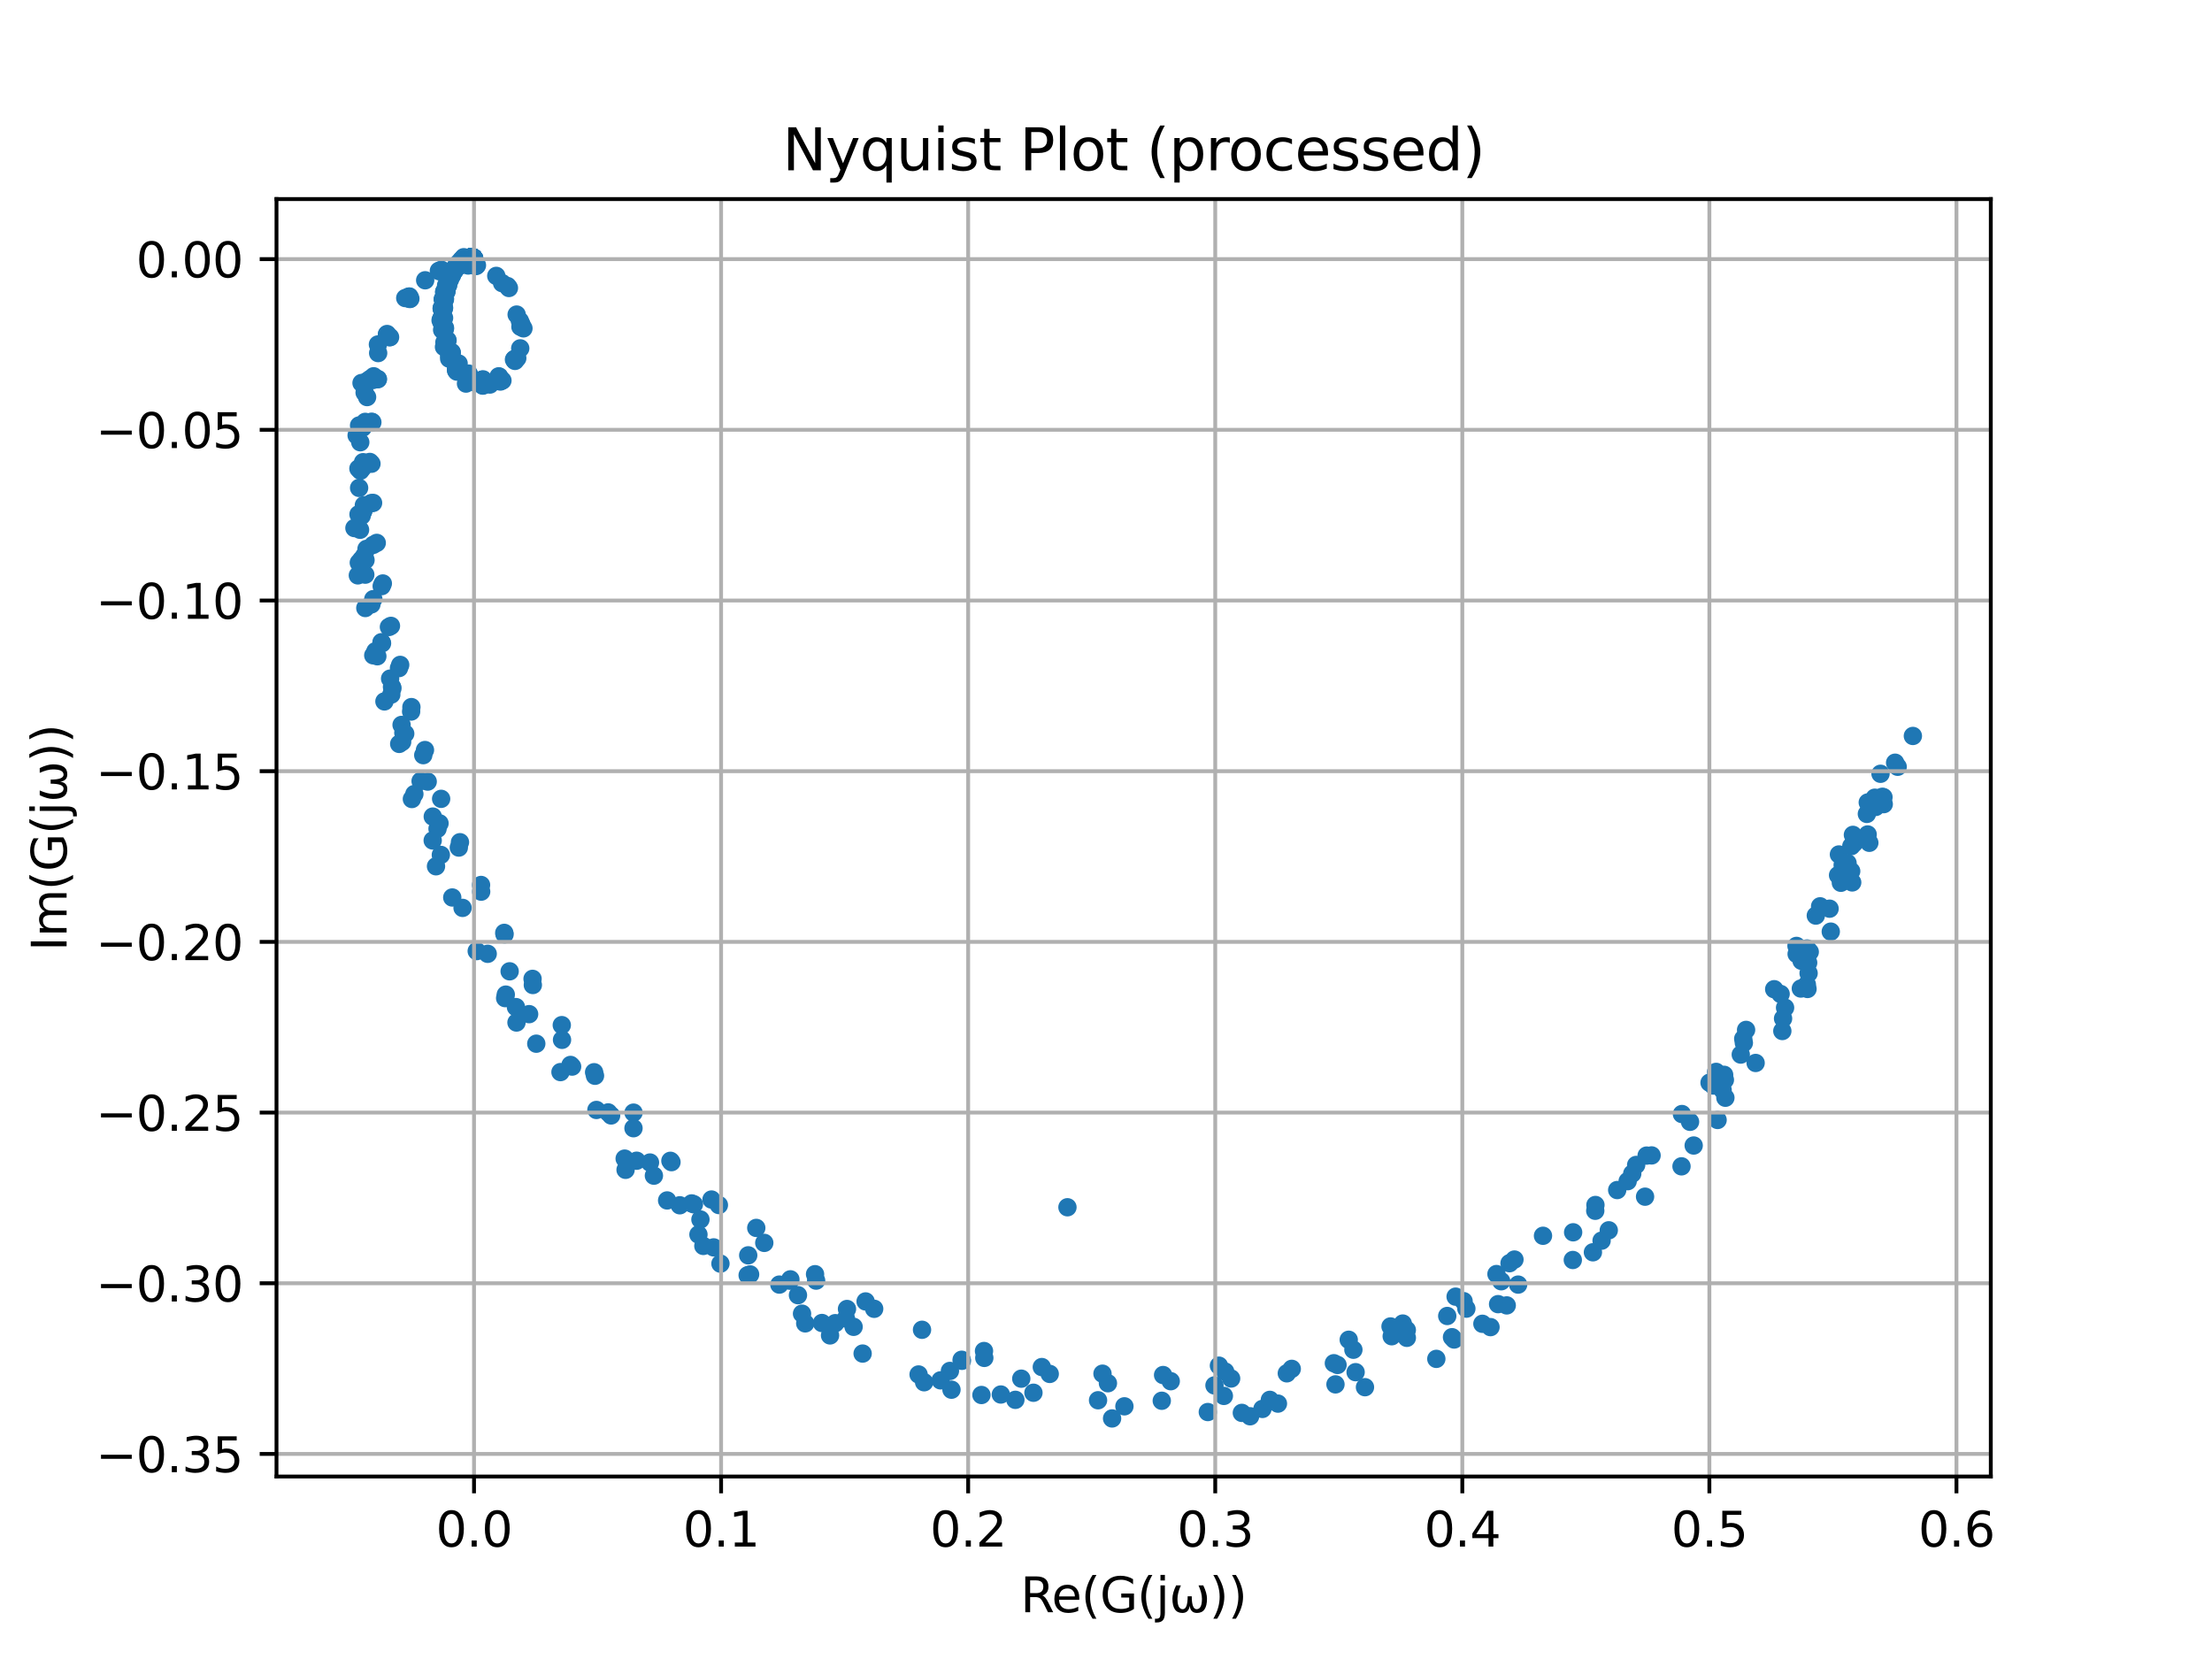 <?xml version="1.0" encoding="utf-8" standalone="no"?>
<!DOCTYPE svg PUBLIC "-//W3C//DTD SVG 1.1//EN"
  "http://www.w3.org/Graphics/SVG/1.1/DTD/svg11.dtd">
<svg xmlns:xlink="http://www.w3.org/1999/xlink" width="460.8pt" height="345.6pt" viewBox="0 0 460.8 345.6" xmlns="http://www.w3.org/2000/svg" version="1.1">
 <defs>
  <style type="text/css">*{stroke-linejoin: round; stroke-linecap: butt}</style>
 </defs>
 <g id="figure_1">
  <g id="patch_1">
   <path d="M 0 345.6 
L 460.8 345.6 
L 460.8 0 
L 0 0 
z
" style="fill: #ffffff"/>
  </g>
  <g id="axes_1">
   <g id="patch_2">
    <path d="M 57.6 307.584 
L 414.72 307.584 
L 414.72 41.472 
L 57.6 41.472 
z
" style="fill: #ffffff"/>
   </g>
   <g id="PathCollection_1">
    <defs>
     <path id="mccdd611a5c" d="M 0 1.414 
C 0.375 1.414 0.735 1.265 1 1 
C 1.265 0.735 1.414 0.375 1.414 0 
C 1.414 -0.375 1.265 -0.735 1 -1 
C 0.735 -1.265 0.375 -1.414 0 -1.414 
C -0.375 -1.414 -0.735 -1.265 -1 -1 
C -1.265 -0.735 -1.414 -0.375 -1.414 0 
C -1.414 0.375 -1.265 0.735 -1 1 
C -0.735 1.265 -0.375 1.414 0 1.414 
z
" style="stroke: #1f77b4"/>
    </defs>
    <g clip-path="url(#p335a6e0715)">
     <use xlink:href="#mccdd611a5c" x="73.833" y="110.005" style="fill: #1f77b4; stroke: #1f77b4"/>
     <use xlink:href="#mccdd611a5c" x="74.294" y="90.697" style="fill: #1f77b4; stroke: #1f77b4"/>
     <use xlink:href="#mccdd611a5c" x="74.546" y="119.861" style="fill: #1f77b4; stroke: #1f77b4"/>
     <use xlink:href="#mccdd611a5c" x="74.664" y="97.609" style="fill: #1f77b4; stroke: #1f77b4"/>
     <use xlink:href="#mccdd611a5c" x="74.685" y="107.154" style="fill: #1f77b4; stroke: #1f77b4"/>
     <use xlink:href="#mccdd611a5c" x="74.746" y="117.219" style="fill: #1f77b4; stroke: #1f77b4"/>
     <use xlink:href="#mccdd611a5c" x="74.803" y="88.637" style="fill: #1f77b4; stroke: #1f77b4"/>
     <use xlink:href="#mccdd611a5c" x="74.81" y="101.64" style="fill: #1f77b4; stroke: #1f77b4"/>
     <use xlink:href="#mccdd611a5c" x="75.004" y="110.362" style="fill: #1f77b4; stroke: #1f77b4"/>
     <use xlink:href="#mccdd611a5c" x="75.05" y="92.13" style="fill: #1f77b4; stroke: #1f77b4"/>
     <use xlink:href="#mccdd611a5c" x="75.09" y="98.06" style="fill: #1f77b4; stroke: #1f77b4"/>
     <use xlink:href="#mccdd611a5c" x="75.295" y="116.547" style="fill: #1f77b4; stroke: #1f77b4"/>
     <use xlink:href="#mccdd611a5c" x="75.313" y="79.787" style="fill: #1f77b4; stroke: #1f77b4"/>
     <use xlink:href="#mccdd611a5c" x="75.338" y="107.456" style="fill: #1f77b4; stroke: #1f77b4"/>
     <use xlink:href="#mccdd611a5c" x="75.499" y="97.136" style="fill: #1f77b4; stroke: #1f77b4"/>
     <use xlink:href="#mccdd611a5c" x="75.547" y="97.471" style="fill: #1f77b4; stroke: #1f77b4"/>
     <use xlink:href="#mccdd611a5c" x="75.568" y="89.092" style="fill: #1f77b4; stroke: #1f77b4"/>
     <use xlink:href="#mccdd611a5c" x="75.6" y="106.655" style="fill: #1f77b4; stroke: #1f77b4"/>
     <use xlink:href="#mccdd611a5c" x="75.637" y="96.284" style="fill: #1f77b4; stroke: #1f77b4"/>
     <use xlink:href="#mccdd611a5c" x="75.713" y="106.327" style="fill: #1f77b4; stroke: #1f77b4"/>
     <use xlink:href="#mccdd611a5c" x="75.8" y="105.247" style="fill: #1f77b4; stroke: #1f77b4"/>
     <use xlink:href="#mccdd611a5c" x="75.917" y="115.716" style="fill: #1f77b4; stroke: #1f77b4"/>
     <use xlink:href="#mccdd611a5c" x="75.957" y="81.785" style="fill: #1f77b4; stroke: #1f77b4"/>
     <use xlink:href="#mccdd611a5c" x="76.087" y="87.883" style="fill: #1f77b4; stroke: #1f77b4"/>
     <use xlink:href="#mccdd611a5c" x="76.096" y="119.71" style="fill: #1f77b4; stroke: #1f77b4"/>
     <use xlink:href="#mccdd611a5c" x="76.104" y="126.662" style="fill: #1f77b4; stroke: #1f77b4"/>
     <use xlink:href="#mccdd611a5c" x="76.141" y="116.679" style="fill: #1f77b4; stroke: #1f77b4"/>
     <use xlink:href="#mccdd611a5c" x="76.352" y="114.346" style="fill: #1f77b4; stroke: #1f77b4"/>
     <use xlink:href="#mccdd611a5c" x="76.471" y="82.719" style="fill: #1f77b4; stroke: #1f77b4"/>
     <use xlink:href="#mccdd611a5c" x="76.549" y="79.332" style="fill: #1f77b4; stroke: #1f77b4"/>
     <use xlink:href="#mccdd611a5c" x="77.037" y="96.232" style="fill: #1f77b4; stroke: #1f77b4"/>
     <use xlink:href="#mccdd611a5c" x="77.121" y="78.931" style="fill: #1f77b4; stroke: #1f77b4"/>
     <use xlink:href="#mccdd611a5c" x="77.316" y="104.813" style="fill: #1f77b4; stroke: #1f77b4"/>
     <use xlink:href="#mccdd611a5c" x="77.37" y="125.901" style="fill: #1f77b4; stroke: #1f77b4"/>
     <use xlink:href="#mccdd611a5c" x="77.381" y="96.603" style="fill: #1f77b4; stroke: #1f77b4"/>
     <use xlink:href="#mccdd611a5c" x="77.409" y="87.85" style="fill: #1f77b4; stroke: #1f77b4"/>
     <use xlink:href="#mccdd611a5c" x="77.568" y="87.973" style="fill: #1f77b4; stroke: #1f77b4"/>
     <use xlink:href="#mccdd611a5c" x="77.644" y="78.802" style="fill: #1f77b4; stroke: #1f77b4"/>
     <use xlink:href="#mccdd611a5c" x="77.668" y="79.168" style="fill: #1f77b4; stroke: #1f77b4"/>
     <use xlink:href="#mccdd611a5c" x="77.719" y="104.764" style="fill: #1f77b4; stroke: #1f77b4"/>
     <use xlink:href="#mccdd611a5c" x="77.739" y="113.51" style="fill: #1f77b4; stroke: #1f77b4"/>
     <use xlink:href="#mccdd611a5c" x="77.758" y="136.519" style="fill: #1f77b4; stroke: #1f77b4"/>
     <use xlink:href="#mccdd611a5c" x="77.766" y="124.811" style="fill: #1f77b4; stroke: #1f77b4"/>
     <use xlink:href="#mccdd611a5c" x="77.838" y="78.385" style="fill: #1f77b4; stroke: #1f77b4"/>
     <use xlink:href="#mccdd611a5c" x="78.207" y="135.667" style="fill: #1f77b4; stroke: #1f77b4"/>
     <use xlink:href="#mccdd611a5c" x="78.486" y="113.095" style="fill: #1f77b4; stroke: #1f77b4"/>
     <use xlink:href="#mccdd611a5c" x="78.606" y="136.712" style="fill: #1f77b4; stroke: #1f77b4"/>
     <use xlink:href="#mccdd611a5c" x="78.675" y="78.952" style="fill: #1f77b4; stroke: #1f77b4"/>
     <use xlink:href="#mccdd611a5c" x="78.727" y="71.759" style="fill: #1f77b4; stroke: #1f77b4"/>
     <use xlink:href="#mccdd611a5c" x="78.738" y="78.994" style="fill: #1f77b4; stroke: #1f77b4"/>
     <use xlink:href="#mccdd611a5c" x="78.777" y="73.552" style="fill: #1f77b4; stroke: #1f77b4"/>
     <use xlink:href="#mccdd611a5c" x="79.473" y="133.783" style="fill: #1f77b4; stroke: #1f77b4"/>
     <use xlink:href="#mccdd611a5c" x="79.513" y="122.1" style="fill: #1f77b4; stroke: #1f77b4"/>
     <use xlink:href="#mccdd611a5c" x="79.587" y="134.008" style="fill: #1f77b4; stroke: #1f77b4"/>
     <use xlink:href="#mccdd611a5c" x="79.752" y="121.55" style="fill: #1f77b4; stroke: #1f77b4"/>
     <use xlink:href="#mccdd611a5c" x="80.084" y="146.118" style="fill: #1f77b4; stroke: #1f77b4"/>
     <use xlink:href="#mccdd611a5c" x="80.596" y="69.74" style="fill: #1f77b4; stroke: #1f77b4"/>
     <use xlink:href="#mccdd611a5c" x="80.639" y="69.581" style="fill: #1f77b4; stroke: #1f77b4"/>
     <use xlink:href="#mccdd611a5c" x="81.019" y="130.613" style="fill: #1f77b4; stroke: #1f77b4"/>
     <use xlink:href="#mccdd611a5c" x="81.117" y="70.239" style="fill: #1f77b4; stroke: #1f77b4"/>
     <use xlink:href="#mccdd611a5c" x="81.259" y="70.241" style="fill: #1f77b4; stroke: #1f77b4"/>
     <use xlink:href="#mccdd611a5c" x="81.265" y="141.368" style="fill: #1f77b4; stroke: #1f77b4"/>
     <use xlink:href="#mccdd611a5c" x="81.444" y="130.381" style="fill: #1f77b4; stroke: #1f77b4"/>
     <use xlink:href="#mccdd611a5c" x="81.515" y="144.694" style="fill: #1f77b4; stroke: #1f77b4"/>
     <use xlink:href="#mccdd611a5c" x="81.66" y="143.093" style="fill: #1f77b4; stroke: #1f77b4"/>
     <use xlink:href="#mccdd611a5c" x="81.747" y="143.396" style="fill: #1f77b4; stroke: #1f77b4"/>
     <use xlink:href="#mccdd611a5c" x="83.115" y="139.176" style="fill: #1f77b4; stroke: #1f77b4"/>
     <use xlink:href="#mccdd611a5c" x="83.162" y="154.969" style="fill: #1f77b4; stroke: #1f77b4"/>
     <use xlink:href="#mccdd611a5c" x="83.368" y="138.509" style="fill: #1f77b4; stroke: #1f77b4"/>
     <use xlink:href="#mccdd611a5c" x="83.655" y="151.013" style="fill: #1f77b4; stroke: #1f77b4"/>
     <use xlink:href="#mccdd611a5c" x="83.773" y="154.557" style="fill: #1f77b4; stroke: #1f77b4"/>
     <use xlink:href="#mccdd611a5c" x="84.024" y="152.669" style="fill: #1f77b4; stroke: #1f77b4"/>
     <use xlink:href="#mccdd611a5c" x="84.416" y="152.837" style="fill: #1f77b4; stroke: #1f77b4"/>
     <use xlink:href="#mccdd611a5c" x="84.42" y="62.091" style="fill: #1f77b4; stroke: #1f77b4"/>
     <use xlink:href="#mccdd611a5c" x="84.746" y="62.083" style="fill: #1f77b4; stroke: #1f77b4"/>
     <use xlink:href="#mccdd611a5c" x="84.951" y="61.956" style="fill: #1f77b4; stroke: #1f77b4"/>
     <use xlink:href="#mccdd611a5c" x="85.05" y="62.126" style="fill: #1f77b4; stroke: #1f77b4"/>
     <use xlink:href="#mccdd611a5c" x="85.203" y="61.788" style="fill: #1f77b4; stroke: #1f77b4"/>
     <use xlink:href="#mccdd611a5c" x="85.276" y="61.775" style="fill: #1f77b4; stroke: #1f77b4"/>
     <use xlink:href="#mccdd611a5c" x="85.386" y="62.29" style="fill: #1f77b4; stroke: #1f77b4"/>
     <use xlink:href="#mccdd611a5c" x="85.486" y="62.215" style="fill: #1f77b4; stroke: #1f77b4"/>
     <use xlink:href="#mccdd611a5c" x="85.644" y="148.227" style="fill: #1f77b4; stroke: #1f77b4"/>
     <use xlink:href="#mccdd611a5c" x="85.703" y="147.301" style="fill: #1f77b4; stroke: #1f77b4"/>
     <use xlink:href="#mccdd611a5c" x="85.804" y="166.451" style="fill: #1f77b4; stroke: #1f77b4"/>
     <use xlink:href="#mccdd611a5c" x="86.32" y="165.411" style="fill: #1f77b4; stroke: #1f77b4"/>
     <use xlink:href="#mccdd611a5c" x="87.618" y="162.715" style="fill: #1f77b4; stroke: #1f77b4"/>
     <use xlink:href="#mccdd611a5c" x="88.171" y="157.314" style="fill: #1f77b4; stroke: #1f77b4"/>
     <use xlink:href="#mccdd611a5c" x="88.529" y="156.248" style="fill: #1f77b4; stroke: #1f77b4"/>
     <use xlink:href="#mccdd611a5c" x="88.573" y="58.387" style="fill: #1f77b4; stroke: #1f77b4"/>
     <use xlink:href="#mccdd611a5c" x="89.098" y="162.819" style="fill: #1f77b4; stroke: #1f77b4"/>
     <use xlink:href="#mccdd611a5c" x="90.14" y="175.083" style="fill: #1f77b4; stroke: #1f77b4"/>
     <use xlink:href="#mccdd611a5c" x="90.154" y="170.111" style="fill: #1f77b4; stroke: #1f77b4"/>
     <use xlink:href="#mccdd611a5c" x="90.828" y="180.463" style="fill: #1f77b4; stroke: #1f77b4"/>
     <use xlink:href="#mccdd611a5c" x="91.145" y="172.649" style="fill: #1f77b4; stroke: #1f77b4"/>
     <use xlink:href="#mccdd611a5c" x="91.428" y="56.419" style="fill: #1f77b4; stroke: #1f77b4"/>
     <use xlink:href="#mccdd611a5c" x="91.548" y="56.495" style="fill: #1f77b4; stroke: #1f77b4"/>
     <use xlink:href="#mccdd611a5c" x="91.56" y="171.513" style="fill: #1f77b4; stroke: #1f77b4"/>
     <use xlink:href="#mccdd611a5c" x="91.78" y="56.429" style="fill: #1f77b4; stroke: #1f77b4"/>
     <use xlink:href="#mccdd611a5c" x="91.781" y="66.726" style="fill: #1f77b4; stroke: #1f77b4"/>
     <use xlink:href="#mccdd611a5c" x="91.832" y="56.428" style="fill: #1f77b4; stroke: #1f77b4"/>
     <use xlink:href="#mccdd611a5c" x="91.836" y="178.094" style="fill: #1f77b4; stroke: #1f77b4"/>
     <use xlink:href="#mccdd611a5c" x="91.897" y="166.414" style="fill: #1f77b4; stroke: #1f77b4"/>
     <use xlink:href="#mccdd611a5c" x="91.932" y="66.486" style="fill: #1f77b4; stroke: #1f77b4"/>
     <use xlink:href="#mccdd611a5c" x="91.961" y="56.197" style="fill: #1f77b4; stroke: #1f77b4"/>
     <use xlink:href="#mccdd611a5c" x="91.962" y="66.294" style="fill: #1f77b4; stroke: #1f77b4"/>
     <use xlink:href="#mccdd611a5c" x="91.98" y="66.7" style="fill: #1f77b4; stroke: #1f77b4"/>
     <use xlink:href="#mccdd611a5c" x="92.003" y="66.402" style="fill: #1f77b4; stroke: #1f77b4"/>
     <use xlink:href="#mccdd611a5c" x="92.014" y="64.318" style="fill: #1f77b4; stroke: #1f77b4"/>
     <use xlink:href="#mccdd611a5c" x="92.016" y="64.16" style="fill: #1f77b4; stroke: #1f77b4"/>
     <use xlink:href="#mccdd611a5c" x="92.035" y="66.417" style="fill: #1f77b4; stroke: #1f77b4"/>
     <use xlink:href="#mccdd611a5c" x="92.045" y="67.315" style="fill: #1f77b4; stroke: #1f77b4"/>
     <use xlink:href="#mccdd611a5c" x="92.077" y="64.303" style="fill: #1f77b4; stroke: #1f77b4"/>
     <use xlink:href="#mccdd611a5c" x="92.089" y="66.845" style="fill: #1f77b4; stroke: #1f77b4"/>
     <use xlink:href="#mccdd611a5c" x="92.107" y="68.726" style="fill: #1f77b4; stroke: #1f77b4"/>
     <use xlink:href="#mccdd611a5c" x="92.155" y="64.322" style="fill: #1f77b4; stroke: #1f77b4"/>
     <use xlink:href="#mccdd611a5c" x="92.22" y="68.717" style="fill: #1f77b4; stroke: #1f77b4"/>
     <use xlink:href="#mccdd611a5c" x="92.221" y="66.21" style="fill: #1f77b4; stroke: #1f77b4"/>
     <use xlink:href="#mccdd611a5c" x="92.234" y="64.212" style="fill: #1f77b4; stroke: #1f77b4"/>
     <use xlink:href="#mccdd611a5c" x="92.258" y="62.277" style="fill: #1f77b4; stroke: #1f77b4"/>
     <use xlink:href="#mccdd611a5c" x="92.263" y="62.389" style="fill: #1f77b4; stroke: #1f77b4"/>
     <use xlink:href="#mccdd611a5c" x="92.294" y="68.846" style="fill: #1f77b4; stroke: #1f77b4"/>
     <use xlink:href="#mccdd611a5c" x="92.322" y="62.385" style="fill: #1f77b4; stroke: #1f77b4"/>
     <use xlink:href="#mccdd611a5c" x="92.34" y="62.338" style="fill: #1f77b4; stroke: #1f77b4"/>
     <use xlink:href="#mccdd611a5c" x="92.387" y="68.592" style="fill: #1f77b4; stroke: #1f77b4"/>
     <use xlink:href="#mccdd611a5c" x="92.388" y="62.428" style="fill: #1f77b4; stroke: #1f77b4"/>
     <use xlink:href="#mccdd611a5c" x="92.49" y="64.22" style="fill: #1f77b4; stroke: #1f77b4"/>
     <use xlink:href="#mccdd611a5c" x="92.492" y="72.277" style="fill: #1f77b4; stroke: #1f77b4"/>
     <use xlink:href="#mccdd611a5c" x="92.495" y="64.058" style="fill: #1f77b4; stroke: #1f77b4"/>
     <use xlink:href="#mccdd611a5c" x="92.507" y="66.234" style="fill: #1f77b4; stroke: #1f77b4"/>
     <use xlink:href="#mccdd611a5c" x="92.511" y="62.238" style="fill: #1f77b4; stroke: #1f77b4"/>
     <use xlink:href="#mccdd611a5c" x="92.52" y="60.861" style="fill: #1f77b4; stroke: #1f77b4"/>
     <use xlink:href="#mccdd611a5c" x="92.566" y="60.756" style="fill: #1f77b4; stroke: #1f77b4"/>
     <use xlink:href="#mccdd611a5c" x="92.574" y="71.334" style="fill: #1f77b4; stroke: #1f77b4"/>
     <use xlink:href="#mccdd611a5c" x="92.637" y="60.627" style="fill: #1f77b4; stroke: #1f77b4"/>
     <use xlink:href="#mccdd611a5c" x="92.647" y="62.432" style="fill: #1f77b4; stroke: #1f77b4"/>
     <use xlink:href="#mccdd611a5c" x="92.677" y="68.521" style="fill: #1f77b4; stroke: #1f77b4"/>
     <use xlink:href="#mccdd611a5c" x="92.689" y="71.488" style="fill: #1f77b4; stroke: #1f77b4"/>
     <use xlink:href="#mccdd611a5c" x="92.696" y="71.382" style="fill: #1f77b4; stroke: #1f77b4"/>
     <use xlink:href="#mccdd611a5c" x="92.698" y="68.298" style="fill: #1f77b4; stroke: #1f77b4"/>
     <use xlink:href="#mccdd611a5c" x="92.701" y="62.262" style="fill: #1f77b4; stroke: #1f77b4"/>
     <use xlink:href="#mccdd611a5c" x="92.722" y="60.695" style="fill: #1f77b4; stroke: #1f77b4"/>
     <use xlink:href="#mccdd611a5c" x="92.724" y="60.797" style="fill: #1f77b4; stroke: #1f77b4"/>
     <use xlink:href="#mccdd611a5c" x="92.798" y="71.518" style="fill: #1f77b4; stroke: #1f77b4"/>
     <use xlink:href="#mccdd611a5c" x="92.8" y="60.701" style="fill: #1f77b4; stroke: #1f77b4"/>
     <use xlink:href="#mccdd611a5c" x="92.931" y="59.436" style="fill: #1f77b4; stroke: #1f77b4"/>
     <use xlink:href="#mccdd611a5c" x="92.959" y="60.786" style="fill: #1f77b4; stroke: #1f77b4"/>
     <use xlink:href="#mccdd611a5c" x="93.011" y="60.688" style="fill: #1f77b4; stroke: #1f77b4"/>
     <use xlink:href="#mccdd611a5c" x="93.09" y="59.477" style="fill: #1f77b4; stroke: #1f77b4"/>
     <use xlink:href="#mccdd611a5c" x="93.141" y="70.816" style="fill: #1f77b4; stroke: #1f77b4"/>
     <use xlink:href="#mccdd611a5c" x="93.15" y="59.298" style="fill: #1f77b4; stroke: #1f77b4"/>
     <use xlink:href="#mccdd611a5c" x="93.19" y="59.306" style="fill: #1f77b4; stroke: #1f77b4"/>
     <use xlink:href="#mccdd611a5c" x="93.236" y="70.908" style="fill: #1f77b4; stroke: #1f77b4"/>
     <use xlink:href="#mccdd611a5c" x="93.332" y="59.422" style="fill: #1f77b4; stroke: #1f77b4"/>
     <use xlink:href="#mccdd611a5c" x="93.342" y="59.399" style="fill: #1f77b4; stroke: #1f77b4"/>
     <use xlink:href="#mccdd611a5c" x="93.503" y="58.079" style="fill: #1f77b4; stroke: #1f77b4"/>
     <use xlink:href="#mccdd611a5c" x="93.552" y="58.174" style="fill: #1f77b4; stroke: #1f77b4"/>
     <use xlink:href="#mccdd611a5c" x="93.567" y="74.042" style="fill: #1f77b4; stroke: #1f77b4"/>
     <use xlink:href="#mccdd611a5c" x="93.568" y="74.708" style="fill: #1f77b4; stroke: #1f77b4"/>
     <use xlink:href="#mccdd611a5c" x="93.572" y="58.226" style="fill: #1f77b4; stroke: #1f77b4"/>
     <use xlink:href="#mccdd611a5c" x="93.592" y="58.163" style="fill: #1f77b4; stroke: #1f77b4"/>
     <use xlink:href="#mccdd611a5c" x="93.605" y="58.19" style="fill: #1f77b4; stroke: #1f77b4"/>
     <use xlink:href="#mccdd611a5c" x="93.733" y="58.266" style="fill: #1f77b4; stroke: #1f77b4"/>
     <use xlink:href="#mccdd611a5c" x="93.883" y="73.799" style="fill: #1f77b4; stroke: #1f77b4"/>
     <use xlink:href="#mccdd611a5c" x="93.991" y="57.182" style="fill: #1f77b4; stroke: #1f77b4"/>
     <use xlink:href="#mccdd611a5c" x="93.993" y="56.928" style="fill: #1f77b4; stroke: #1f77b4"/>
     <use xlink:href="#mccdd611a5c" x="93.998" y="57.092" style="fill: #1f77b4; stroke: #1f77b4"/>
     <use xlink:href="#mccdd611a5c" x="94.07" y="73.352" style="fill: #1f77b4; stroke: #1f77b4"/>
     <use xlink:href="#mccdd611a5c" x="94.08" y="57.161" style="fill: #1f77b4; stroke: #1f77b4"/>
     <use xlink:href="#mccdd611a5c" x="94.117" y="73.506" style="fill: #1f77b4; stroke: #1f77b4"/>
     <use xlink:href="#mccdd611a5c" x="94.126" y="57.156" style="fill: #1f77b4; stroke: #1f77b4"/>
     <use xlink:href="#mccdd611a5c" x="94.131" y="57.33" style="fill: #1f77b4; stroke: #1f77b4"/>
     <use xlink:href="#mccdd611a5c" x="94.136" y="57.396" style="fill: #1f77b4; stroke: #1f77b4"/>
     <use xlink:href="#mccdd611a5c" x="94.198" y="56.729" style="fill: #1f77b4; stroke: #1f77b4"/>
     <use xlink:href="#mccdd611a5c" x="94.212" y="186.961" style="fill: #1f77b4; stroke: #1f77b4"/>
     <use xlink:href="#mccdd611a5c" x="94.473" y="56.363" style="fill: #1f77b4; stroke: #1f77b4"/>
     <use xlink:href="#mccdd611a5c" x="94.493" y="56.429" style="fill: #1f77b4; stroke: #1f77b4"/>
     <use xlink:href="#mccdd611a5c" x="94.499" y="56.377" style="fill: #1f77b4; stroke: #1f77b4"/>
     <use xlink:href="#mccdd611a5c" x="94.508" y="56.377" style="fill: #1f77b4; stroke: #1f77b4"/>
     <use xlink:href="#mccdd611a5c" x="94.561" y="56.478" style="fill: #1f77b4; stroke: #1f77b4"/>
     <use xlink:href="#mccdd611a5c" x="94.663" y="56.43" style="fill: #1f77b4; stroke: #1f77b4"/>
     <use xlink:href="#mccdd611a5c" x="94.772" y="55.923" style="fill: #1f77b4; stroke: #1f77b4"/>
     <use xlink:href="#mccdd611a5c" x="94.826" y="55.716" style="fill: #1f77b4; stroke: #1f77b4"/>
     <use xlink:href="#mccdd611a5c" x="94.848" y="55.866" style="fill: #1f77b4; stroke: #1f77b4"/>
     <use xlink:href="#mccdd611a5c" x="94.882" y="55.627" style="fill: #1f77b4; stroke: #1f77b4"/>
     <use xlink:href="#mccdd611a5c" x="94.943" y="55.676" style="fill: #1f77b4; stroke: #1f77b4"/>
     <use xlink:href="#mccdd611a5c" x="94.946" y="55.713" style="fill: #1f77b4; stroke: #1f77b4"/>
     <use xlink:href="#mccdd611a5c" x="94.991" y="55.681" style="fill: #1f77b4; stroke: #1f77b4"/>
     <use xlink:href="#mccdd611a5c" x="95.001" y="76.728" style="fill: #1f77b4; stroke: #1f77b4"/>
     <use xlink:href="#mccdd611a5c" x="95.011" y="77.18" style="fill: #1f77b4; stroke: #1f77b4"/>
     <use xlink:href="#mccdd611a5c" x="95.015" y="55.666" style="fill: #1f77b4; stroke: #1f77b4"/>
     <use xlink:href="#mccdd611a5c" x="95.029" y="77.081" style="fill: #1f77b4; stroke: #1f77b4"/>
     <use xlink:href="#mccdd611a5c" x="95.03" y="55.777" style="fill: #1f77b4; stroke: #1f77b4"/>
     <use xlink:href="#mccdd611a5c" x="95.094" y="55.747" style="fill: #1f77b4; stroke: #1f77b4"/>
     <use xlink:href="#mccdd611a5c" x="95.132" y="76.55" style="fill: #1f77b4; stroke: #1f77b4"/>
     <use xlink:href="#mccdd611a5c" x="95.18" y="76.8" style="fill: #1f77b4; stroke: #1f77b4"/>
     <use xlink:href="#mccdd611a5c" x="95.195" y="77.415" style="fill: #1f77b4; stroke: #1f77b4"/>
     <use xlink:href="#mccdd611a5c" x="95.343" y="55.032" style="fill: #1f77b4; stroke: #1f77b4"/>
     <use xlink:href="#mccdd611a5c" x="95.354" y="55.214" style="fill: #1f77b4; stroke: #1f77b4"/>
     <use xlink:href="#mccdd611a5c" x="95.372" y="55.13" style="fill: #1f77b4; stroke: #1f77b4"/>
     <use xlink:href="#mccdd611a5c" x="95.383" y="76.847" style="fill: #1f77b4; stroke: #1f77b4"/>
     <use xlink:href="#mccdd611a5c" x="95.387" y="55.171" style="fill: #1f77b4; stroke: #1f77b4"/>
     <use xlink:href="#mccdd611a5c" x="95.388" y="55.141" style="fill: #1f77b4; stroke: #1f77b4"/>
     <use xlink:href="#mccdd611a5c" x="95.411" y="55.132" style="fill: #1f77b4; stroke: #1f77b4"/>
     <use xlink:href="#mccdd611a5c" x="95.441" y="55.202" style="fill: #1f77b4; stroke: #1f77b4"/>
     <use xlink:href="#mccdd611a5c" x="95.454" y="76.256" style="fill: #1f77b4; stroke: #1f77b4"/>
     <use xlink:href="#mccdd611a5c" x="95.476" y="55.195" style="fill: #1f77b4; stroke: #1f77b4"/>
     <use xlink:href="#mccdd611a5c" x="95.542" y="75.726" style="fill: #1f77b4; stroke: #1f77b4"/>
     <use xlink:href="#mccdd611a5c" x="95.58" y="176.562" style="fill: #1f77b4; stroke: #1f77b4"/>
     <use xlink:href="#mccdd611a5c" x="95.627" y="54.825" style="fill: #1f77b4; stroke: #1f77b4"/>
     <use xlink:href="#mccdd611a5c" x="95.662" y="54.671" style="fill: #1f77b4; stroke: #1f77b4"/>
     <use xlink:href="#mccdd611a5c" x="95.795" y="54.668" style="fill: #1f77b4; stroke: #1f77b4"/>
     <use xlink:href="#mccdd611a5c" x="95.798" y="54.692" style="fill: #1f77b4; stroke: #1f77b4"/>
     <use xlink:href="#mccdd611a5c" x="95.809" y="54.675" style="fill: #1f77b4; stroke: #1f77b4"/>
     <use xlink:href="#mccdd611a5c" x="95.82" y="175.449" style="fill: #1f77b4; stroke: #1f77b4"/>
     <use xlink:href="#mccdd611a5c" x="95.832" y="54.731" style="fill: #1f77b4; stroke: #1f77b4"/>
     <use xlink:href="#mccdd611a5c" x="95.837" y="54.655" style="fill: #1f77b4; stroke: #1f77b4"/>
     <use xlink:href="#mccdd611a5c" x="95.892" y="54.717" style="fill: #1f77b4; stroke: #1f77b4"/>
     <use xlink:href="#mccdd611a5c" x="96.039" y="55.237" style="fill: #1f77b4; stroke: #1f77b4"/>
     <use xlink:href="#mccdd611a5c" x="96.126" y="54.119" style="fill: #1f77b4; stroke: #1f77b4"/>
     <use xlink:href="#mccdd611a5c" x="96.177" y="54.265" style="fill: #1f77b4; stroke: #1f77b4"/>
     <use xlink:href="#mccdd611a5c" x="96.187" y="54.235" style="fill: #1f77b4; stroke: #1f77b4"/>
     <use xlink:href="#mccdd611a5c" x="96.204" y="54.27" style="fill: #1f77b4; stroke: #1f77b4"/>
     <use xlink:href="#mccdd611a5c" x="96.213" y="54.219" style="fill: #1f77b4; stroke: #1f77b4"/>
     <use xlink:href="#mccdd611a5c" x="96.231" y="54.287" style="fill: #1f77b4; stroke: #1f77b4"/>
     <use xlink:href="#mccdd611a5c" x="96.235" y="54.248" style="fill: #1f77b4; stroke: #1f77b4"/>
     <use xlink:href="#mccdd611a5c" x="96.255" y="54.325" style="fill: #1f77b4; stroke: #1f77b4"/>
     <use xlink:href="#mccdd611a5c" x="96.361" y="189.13" style="fill: #1f77b4; stroke: #1f77b4"/>
     <use xlink:href="#mccdd611a5c" x="96.555" y="53.855" style="fill: #1f77b4; stroke: #1f77b4"/>
     <use xlink:href="#mccdd611a5c" x="96.608" y="53.582" style="fill: #1f77b4; stroke: #1f77b4"/>
     <use xlink:href="#mccdd611a5c" x="96.672" y="54.003" style="fill: #1f77b4; stroke: #1f77b4"/>
     <use xlink:href="#mccdd611a5c" x="96.684" y="53.85" style="fill: #1f77b4; stroke: #1f77b4"/>
     <use xlink:href="#mccdd611a5c" x="96.72" y="53.861" style="fill: #1f77b4; stroke: #1f77b4"/>
     <use xlink:href="#mccdd611a5c" x="96.74" y="53.802" style="fill: #1f77b4; stroke: #1f77b4"/>
     <use xlink:href="#mccdd611a5c" x="97.053" y="54.56" style="fill: #1f77b4; stroke: #1f77b4"/>
     <use xlink:href="#mccdd611a5c" x="97.078" y="79.908" style="fill: #1f77b4; stroke: #1f77b4"/>
     <use xlink:href="#mccdd611a5c" x="97.126" y="54.57" style="fill: #1f77b4; stroke: #1f77b4"/>
     <use xlink:href="#mccdd611a5c" x="97.2" y="54.083" style="fill: #1f77b4; stroke: #1f77b4"/>
     <use xlink:href="#mccdd611a5c" x="97.204" y="54.067" style="fill: #1f77b4; stroke: #1f77b4"/>
     <use xlink:href="#mccdd611a5c" x="97.209" y="54.077" style="fill: #1f77b4; stroke: #1f77b4"/>
     <use xlink:href="#mccdd611a5c" x="97.215" y="54.098" style="fill: #1f77b4; stroke: #1f77b4"/>
     <use xlink:href="#mccdd611a5c" x="97.225" y="54.1" style="fill: #1f77b4; stroke: #1f77b4"/>
     <use xlink:href="#mccdd611a5c" x="97.249" y="54.165" style="fill: #1f77b4; stroke: #1f77b4"/>
     <use xlink:href="#mccdd611a5c" x="97.25" y="54.076" style="fill: #1f77b4; stroke: #1f77b4"/>
     <use xlink:href="#mccdd611a5c" x="97.27" y="54.189" style="fill: #1f77b4; stroke: #1f77b4"/>
     <use xlink:href="#mccdd611a5c" x="97.299" y="54.711" style="fill: #1f77b4; stroke: #1f77b4"/>
     <use xlink:href="#mccdd611a5c" x="97.332" y="54.573" style="fill: #1f77b4; stroke: #1f77b4"/>
     <use xlink:href="#mccdd611a5c" x="97.341" y="79.155" style="fill: #1f77b4; stroke: #1f77b4"/>
     <use xlink:href="#mccdd611a5c" x="97.385" y="53.919" style="fill: #1f77b4; stroke: #1f77b4"/>
     <use xlink:href="#mccdd611a5c" x="97.399" y="54.581" style="fill: #1f77b4; stroke: #1f77b4"/>
     <use xlink:href="#mccdd611a5c" x="97.411" y="53.867" style="fill: #1f77b4; stroke: #1f77b4"/>
     <use xlink:href="#mccdd611a5c" x="97.412" y="53.873" style="fill: #1f77b4; stroke: #1f77b4"/>
     <use xlink:href="#mccdd611a5c" x="97.433" y="53.866" style="fill: #1f77b4; stroke: #1f77b4"/>
     <use xlink:href="#mccdd611a5c" x="97.448" y="53.883" style="fill: #1f77b4; stroke: #1f77b4"/>
     <use xlink:href="#mccdd611a5c" x="97.45" y="53.859" style="fill: #1f77b4; stroke: #1f77b4"/>
     <use xlink:href="#mccdd611a5c" x="97.474" y="79.049" style="fill: #1f77b4; stroke: #1f77b4"/>
     <use xlink:href="#mccdd611a5c" x="97.488" y="79.034" style="fill: #1f77b4; stroke: #1f77b4"/>
     <use xlink:href="#mccdd611a5c" x="97.527" y="55.307" style="fill: #1f77b4; stroke: #1f77b4"/>
     <use xlink:href="#mccdd611a5c" x="97.604" y="53.755" style="fill: #1f77b4; stroke: #1f77b4"/>
     <use xlink:href="#mccdd611a5c" x="97.606" y="53.768" style="fill: #1f77b4; stroke: #1f77b4"/>
     <use xlink:href="#mccdd611a5c" x="97.61" y="53.741" style="fill: #1f77b4; stroke: #1f77b4"/>
     <use xlink:href="#mccdd611a5c" x="97.612" y="53.742" style="fill: #1f77b4; stroke: #1f77b4"/>
     <use xlink:href="#mccdd611a5c" x="97.613" y="53.779" style="fill: #1f77b4; stroke: #1f77b4"/>
     <use xlink:href="#mccdd611a5c" x="97.615" y="53.765" style="fill: #1f77b4; stroke: #1f77b4"/>
     <use xlink:href="#mccdd611a5c" x="97.63" y="78.447" style="fill: #1f77b4; stroke: #1f77b4"/>
     <use xlink:href="#mccdd611a5c" x="97.635" y="77.827" style="fill: #1f77b4; stroke: #1f77b4"/>
     <use xlink:href="#mccdd611a5c" x="97.641" y="53.74" style="fill: #1f77b4; stroke: #1f77b4"/>
     <use xlink:href="#mccdd611a5c" x="97.707" y="78.084" style="fill: #1f77b4; stroke: #1f77b4"/>
     <use xlink:href="#mccdd611a5c" x="97.773" y="53.787" style="fill: #1f77b4; stroke: #1f77b4"/>
     <use xlink:href="#mccdd611a5c" x="97.788" y="53.665" style="fill: #1f77b4; stroke: #1f77b4"/>
     <use xlink:href="#mccdd611a5c" x="97.804" y="53.67" style="fill: #1f77b4; stroke: #1f77b4"/>
     <use xlink:href="#mccdd611a5c" x="97.805" y="53.668" style="fill: #1f77b4; stroke: #1f77b4"/>
     <use xlink:href="#mccdd611a5c" x="97.861" y="53.832" style="fill: #1f77b4; stroke: #1f77b4"/>
     <use xlink:href="#mccdd611a5c" x="97.871" y="53.721" style="fill: #1f77b4; stroke: #1f77b4"/>
     <use xlink:href="#mccdd611a5c" x="97.927" y="53.622" style="fill: #1f77b4; stroke: #1f77b4"/>
     <use xlink:href="#mccdd611a5c" x="97.938" y="53.624" style="fill: #1f77b4; stroke: #1f77b4"/>
     <use xlink:href="#mccdd611a5c" x="97.939" y="53.62" style="fill: #1f77b4; stroke: #1f77b4"/>
     <use xlink:href="#mccdd611a5c" x="97.946" y="53.629" style="fill: #1f77b4; stroke: #1f77b4"/>
     <use xlink:href="#mccdd611a5c" x="97.949" y="53.623" style="fill: #1f77b4; stroke: #1f77b4"/>
     <use xlink:href="#mccdd611a5c" x="98.048" y="53.636" style="fill: #1f77b4; stroke: #1f77b4"/>
     <use xlink:href="#mccdd611a5c" x="98.058" y="53.605" style="fill: #1f77b4; stroke: #1f77b4"/>
     <use xlink:href="#mccdd611a5c" x="98.072" y="53.597" style="fill: #1f77b4; stroke: #1f77b4"/>
     <use xlink:href="#mccdd611a5c" x="98.08" y="53.602" style="fill: #1f77b4; stroke: #1f77b4"/>
     <use xlink:href="#mccdd611a5c" x="98.084" y="53.599" style="fill: #1f77b4; stroke: #1f77b4"/>
     <use xlink:href="#mccdd611a5c" x="98.094" y="53.577" style="fill: #1f77b4; stroke: #1f77b4"/>
     <use xlink:href="#mccdd611a5c" x="98.173" y="53.619" style="fill: #1f77b4; stroke: #1f77b4"/>
     <use xlink:href="#mccdd611a5c" x="98.183" y="53.569" style="fill: #1f77b4; stroke: #1f77b4"/>
     <use xlink:href="#mccdd611a5c" x="98.19" y="53.595" style="fill: #1f77b4; stroke: #1f77b4"/>
     <use xlink:href="#mccdd611a5c" x="98.19" y="53.588" style="fill: #1f77b4; stroke: #1f77b4"/>
     <use xlink:href="#mccdd611a5c" x="98.198" y="53.601" style="fill: #1f77b4; stroke: #1f77b4"/>
     <use xlink:href="#mccdd611a5c" x="98.203" y="53.572" style="fill: #1f77b4; stroke: #1f77b4"/>
     <use xlink:href="#mccdd611a5c" x="98.283" y="53.599" style="fill: #1f77b4; stroke: #1f77b4"/>
     <use xlink:href="#mccdd611a5c" x="98.285" y="53.607" style="fill: #1f77b4; stroke: #1f77b4"/>
     <use xlink:href="#mccdd611a5c" x="98.293" y="53.587" style="fill: #1f77b4; stroke: #1f77b4"/>
     <use xlink:href="#mccdd611a5c" x="98.294" y="53.608" style="fill: #1f77b4; stroke: #1f77b4"/>
     <use xlink:href="#mccdd611a5c" x="98.298" y="53.581" style="fill: #1f77b4; stroke: #1f77b4"/>
     <use xlink:href="#mccdd611a5c" x="98.312" y="53.581" style="fill: #1f77b4; stroke: #1f77b4"/>
     <use xlink:href="#mccdd611a5c" x="98.316" y="53.568" style="fill: #1f77b4; stroke: #1f77b4"/>
     <use xlink:href="#mccdd611a5c" x="98.367" y="53.612" style="fill: #1f77b4; stroke: #1f77b4"/>
     <use xlink:href="#mccdd611a5c" x="98.378" y="53.606" style="fill: #1f77b4; stroke: #1f77b4"/>
     <use xlink:href="#mccdd611a5c" x="98.385" y="53.597" style="fill: #1f77b4; stroke: #1f77b4"/>
     <use xlink:href="#mccdd611a5c" x="98.386" y="53.587" style="fill: #1f77b4; stroke: #1f77b4"/>
     <use xlink:href="#mccdd611a5c" x="98.39" y="53.6" style="fill: #1f77b4; stroke: #1f77b4"/>
     <use xlink:href="#mccdd611a5c" x="98.397" y="53.601" style="fill: #1f77b4; stroke: #1f77b4"/>
     <use xlink:href="#mccdd611a5c" x="98.398" y="53.598" style="fill: #1f77b4; stroke: #1f77b4"/>
     <use xlink:href="#mccdd611a5c" x="98.431" y="53.726" style="fill: #1f77b4; stroke: #1f77b4"/>
     <use xlink:href="#mccdd611a5c" x="98.432" y="53.663" style="fill: #1f77b4; stroke: #1f77b4"/>
     <use xlink:href="#mccdd611a5c" x="98.452" y="53.632" style="fill: #1f77b4; stroke: #1f77b4"/>
     <use xlink:href="#mccdd611a5c" x="98.46" y="53.628" style="fill: #1f77b4; stroke: #1f77b4"/>
     <use xlink:href="#mccdd611a5c" x="98.467" y="53.631" style="fill: #1f77b4; stroke: #1f77b4"/>
     <use xlink:href="#mccdd611a5c" x="98.48" y="53.613" style="fill: #1f77b4; stroke: #1f77b4"/>
     <use xlink:href="#mccdd611a5c" x="98.483" y="53.617" style="fill: #1f77b4; stroke: #1f77b4"/>
     <use xlink:href="#mccdd611a5c" x="98.485" y="53.715" style="fill: #1f77b4; stroke: #1f77b4"/>
     <use xlink:href="#mccdd611a5c" x="98.519" y="53.887" style="fill: #1f77b4; stroke: #1f77b4"/>
     <use xlink:href="#mccdd611a5c" x="98.525" y="53.898" style="fill: #1f77b4; stroke: #1f77b4"/>
     <use xlink:href="#mccdd611a5c" x="98.534" y="53.639" style="fill: #1f77b4; stroke: #1f77b4"/>
     <use xlink:href="#mccdd611a5c" x="98.534" y="53.646" style="fill: #1f77b4; stroke: #1f77b4"/>
     <use xlink:href="#mccdd611a5c" x="98.54" y="53.639" style="fill: #1f77b4; stroke: #1f77b4"/>
     <use xlink:href="#mccdd611a5c" x="98.55" y="53.642" style="fill: #1f77b4; stroke: #1f77b4"/>
     <use xlink:href="#mccdd611a5c" x="98.562" y="53.636" style="fill: #1f77b4; stroke: #1f77b4"/>
     <use xlink:href="#mccdd611a5c" x="98.575" y="53.792" style="fill: #1f77b4; stroke: #1f77b4"/>
     <use xlink:href="#mccdd611a5c" x="98.583" y="53.82" style="fill: #1f77b4; stroke: #1f77b4"/>
     <use xlink:href="#mccdd611a5c" x="98.586" y="53.777" style="fill: #1f77b4; stroke: #1f77b4"/>
     <use xlink:href="#mccdd611a5c" x="98.589" y="53.713" style="fill: #1f77b4; stroke: #1f77b4"/>
     <use xlink:href="#mccdd611a5c" x="98.59" y="53.773" style="fill: #1f77b4; stroke: #1f77b4"/>
     <use xlink:href="#mccdd611a5c" x="98.602" y="53.829" style="fill: #1f77b4; stroke: #1f77b4"/>
     <use xlink:href="#mccdd611a5c" x="98.61" y="53.671" style="fill: #1f77b4; stroke: #1f77b4"/>
     <use xlink:href="#mccdd611a5c" x="98.612" y="53.782" style="fill: #1f77b4; stroke: #1f77b4"/>
     <use xlink:href="#mccdd611a5c" x="98.615" y="53.679" style="fill: #1f77b4; stroke: #1f77b4"/>
     <use xlink:href="#mccdd611a5c" x="98.615" y="53.666" style="fill: #1f77b4; stroke: #1f77b4"/>
     <use xlink:href="#mccdd611a5c" x="98.621" y="53.666" style="fill: #1f77b4; stroke: #1f77b4"/>
     <use xlink:href="#mccdd611a5c" x="98.623" y="53.68" style="fill: #1f77b4; stroke: #1f77b4"/>
     <use xlink:href="#mccdd611a5c" x="98.623" y="53.67" style="fill: #1f77b4; stroke: #1f77b4"/>
     <use xlink:href="#mccdd611a5c" x="98.626" y="53.807" style="fill: #1f77b4; stroke: #1f77b4"/>
     <use xlink:href="#mccdd611a5c" x="98.628" y="53.767" style="fill: #1f77b4; stroke: #1f77b4"/>
     <use xlink:href="#mccdd611a5c" x="98.638" y="53.749" style="fill: #1f77b4; stroke: #1f77b4"/>
     <use xlink:href="#mccdd611a5c" x="98.639" y="53.753" style="fill: #1f77b4; stroke: #1f77b4"/>
     <use xlink:href="#mccdd611a5c" x="98.643" y="53.821" style="fill: #1f77b4; stroke: #1f77b4"/>
     <use xlink:href="#mccdd611a5c" x="98.644" y="53.74" style="fill: #1f77b4; stroke: #1f77b4"/>
     <use xlink:href="#mccdd611a5c" x="98.644" y="53.744" style="fill: #1f77b4; stroke: #1f77b4"/>
     <use xlink:href="#mccdd611a5c" x="98.645" y="53.67" style="fill: #1f77b4; stroke: #1f77b4"/>
     <use xlink:href="#mccdd611a5c" x="98.645" y="53.755" style="fill: #1f77b4; stroke: #1f77b4"/>
     <use xlink:href="#mccdd611a5c" x="98.65" y="53.913" style="fill: #1f77b4; stroke: #1f77b4"/>
     <use xlink:href="#mccdd611a5c" x="98.65" y="53.756" style="fill: #1f77b4; stroke: #1f77b4"/>
     <use xlink:href="#mccdd611a5c" x="98.673" y="53.904" style="fill: #1f77b4; stroke: #1f77b4"/>
     <use xlink:href="#mccdd611a5c" x="98.676" y="53.77" style="fill: #1f77b4; stroke: #1f77b4"/>
     <use xlink:href="#mccdd611a5c" x="98.679" y="53.769" style="fill: #1f77b4; stroke: #1f77b4"/>
     <use xlink:href="#mccdd611a5c" x="98.687" y="53.772" style="fill: #1f77b4; stroke: #1f77b4"/>
     <use xlink:href="#mccdd611a5c" x="98.688" y="53.782" style="fill: #1f77b4; stroke: #1f77b4"/>
     <use xlink:href="#mccdd611a5c" x="98.688" y="53.823" style="fill: #1f77b4; stroke: #1f77b4"/>
     <use xlink:href="#mccdd611a5c" x="98.692" y="53.827" style="fill: #1f77b4; stroke: #1f77b4"/>
     <use xlink:href="#mccdd611a5c" x="98.694" y="53.814" style="fill: #1f77b4; stroke: #1f77b4"/>
     <use xlink:href="#mccdd611a5c" x="98.694" y="53.894" style="fill: #1f77b4; stroke: #1f77b4"/>
     <use xlink:href="#mccdd611a5c" x="98.704" y="53.918" style="fill: #1f77b4; stroke: #1f77b4"/>
     <use xlink:href="#mccdd611a5c" x="98.709" y="79.61" style="fill: #1f77b4; stroke: #1f77b4"/>
     <use xlink:href="#mccdd611a5c" x="98.712" y="53.809" style="fill: #1f77b4; stroke: #1f77b4"/>
     <use xlink:href="#mccdd611a5c" x="98.712" y="53.804" style="fill: #1f77b4; stroke: #1f77b4"/>
     <use xlink:href="#mccdd611a5c" x="98.713" y="53.818" style="fill: #1f77b4; stroke: #1f77b4"/>
     <use xlink:href="#mccdd611a5c" x="98.717" y="53.842" style="fill: #1f77b4; stroke: #1f77b4"/>
     <use xlink:href="#mccdd611a5c" x="98.717" y="53.888" style="fill: #1f77b4; stroke: #1f77b4"/>
     <use xlink:href="#mccdd611a5c" x="98.719" y="53.842" style="fill: #1f77b4; stroke: #1f77b4"/>
     <use xlink:href="#mccdd611a5c" x="98.719" y="53.847" style="fill: #1f77b4; stroke: #1f77b4"/>
     <use xlink:href="#mccdd611a5c" x="98.723" y="53.986" style="fill: #1f77b4; stroke: #1f77b4"/>
     <use xlink:href="#mccdd611a5c" x="98.725" y="53.837" style="fill: #1f77b4; stroke: #1f77b4"/>
     <use xlink:href="#mccdd611a5c" x="98.727" y="53.83" style="fill: #1f77b4; stroke: #1f77b4"/>
     <use xlink:href="#mccdd611a5c" x="98.732" y="53.835" style="fill: #1f77b4; stroke: #1f77b4"/>
     <use xlink:href="#mccdd611a5c" x="98.732" y="53.837" style="fill: #1f77b4; stroke: #1f77b4"/>
     <use xlink:href="#mccdd611a5c" x="98.733" y="53.828" style="fill: #1f77b4; stroke: #1f77b4"/>
     <use xlink:href="#mccdd611a5c" x="98.735" y="53.858" style="fill: #1f77b4; stroke: #1f77b4"/>
     <use xlink:href="#mccdd611a5c" x="98.736" y="53.859" style="fill: #1f77b4; stroke: #1f77b4"/>
     <use xlink:href="#mccdd611a5c" x="98.739" y="53.858" style="fill: #1f77b4; stroke: #1f77b4"/>
     <use xlink:href="#mccdd611a5c" x="98.742" y="53.897" style="fill: #1f77b4; stroke: #1f77b4"/>
     <use xlink:href="#mccdd611a5c" x="98.743" y="53.858" style="fill: #1f77b4; stroke: #1f77b4"/>
     <use xlink:href="#mccdd611a5c" x="98.743" y="53.946" style="fill: #1f77b4; stroke: #1f77b4"/>
     <use xlink:href="#mccdd611a5c" x="98.743" y="53.945" style="fill: #1f77b4; stroke: #1f77b4"/>
     <use xlink:href="#mccdd611a5c" x="98.744" y="53.859" style="fill: #1f77b4; stroke: #1f77b4"/>
     <use xlink:href="#mccdd611a5c" x="98.744" y="53.867" style="fill: #1f77b4; stroke: #1f77b4"/>
     <use xlink:href="#mccdd611a5c" x="98.745" y="53.968" style="fill: #1f77b4; stroke: #1f77b4"/>
     <use xlink:href="#mccdd611a5c" x="98.745" y="53.885" style="fill: #1f77b4; stroke: #1f77b4"/>
     <use xlink:href="#mccdd611a5c" x="98.747" y="53.887" style="fill: #1f77b4; stroke: #1f77b4"/>
     <use xlink:href="#mccdd611a5c" x="98.747" y="53.944" style="fill: #1f77b4; stroke: #1f77b4"/>
     <use xlink:href="#mccdd611a5c" x="98.747" y="53.909" style="fill: #1f77b4; stroke: #1f77b4"/>
     <use xlink:href="#mccdd611a5c" x="98.748" y="53.916" style="fill: #1f77b4; stroke: #1f77b4"/>
     <use xlink:href="#mccdd611a5c" x="98.749" y="53.935" style="fill: #1f77b4; stroke: #1f77b4"/>
     <use xlink:href="#mccdd611a5c" x="98.75" y="53.875" style="fill: #1f77b4; stroke: #1f77b4"/>
     <use xlink:href="#mccdd611a5c" x="98.751" y="53.877" style="fill: #1f77b4; stroke: #1f77b4"/>
     <use xlink:href="#mccdd611a5c" x="98.751" y="53.882" style="fill: #1f77b4; stroke: #1f77b4"/>
     <use xlink:href="#mccdd611a5c" x="98.751" y="53.882" style="fill: #1f77b4; stroke: #1f77b4"/>
     <use xlink:href="#mccdd611a5c" x="98.753" y="53.875" style="fill: #1f77b4; stroke: #1f77b4"/>
     <use xlink:href="#mccdd611a5c" x="98.753" y="53.898" style="fill: #1f77b4; stroke: #1f77b4"/>
     <use xlink:href="#mccdd611a5c" x="98.754" y="53.877" style="fill: #1f77b4; stroke: #1f77b4"/>
     <use xlink:href="#mccdd611a5c" x="98.754" y="53.937" style="fill: #1f77b4; stroke: #1f77b4"/>
     <use xlink:href="#mccdd611a5c" x="98.755" y="53.932" style="fill: #1f77b4; stroke: #1f77b4"/>
     <use xlink:href="#mccdd611a5c" x="98.757" y="53.945" style="fill: #1f77b4; stroke: #1f77b4"/>
     <use xlink:href="#mccdd611a5c" x="98.758" y="53.898" style="fill: #1f77b4; stroke: #1f77b4"/>
     <use xlink:href="#mccdd611a5c" x="98.758" y="53.901" style="fill: #1f77b4; stroke: #1f77b4"/>
     <use xlink:href="#mccdd611a5c" x="98.758" y="53.95" style="fill: #1f77b4; stroke: #1f77b4"/>
     <use xlink:href="#mccdd611a5c" x="98.759" y="53.896" style="fill: #1f77b4; stroke: #1f77b4"/>
     <use xlink:href="#mccdd611a5c" x="98.759" y="53.941" style="fill: #1f77b4; stroke: #1f77b4"/>
     <use xlink:href="#mccdd611a5c" x="98.76" y="53.894" style="fill: #1f77b4; stroke: #1f77b4"/>
     <use xlink:href="#mccdd611a5c" x="98.76" y="53.898" style="fill: #1f77b4; stroke: #1f77b4"/>
     <use xlink:href="#mccdd611a5c" x="98.76" y="53.954" style="fill: #1f77b4; stroke: #1f77b4"/>
     <use xlink:href="#mccdd611a5c" x="98.761" y="53.96" style="fill: #1f77b4; stroke: #1f77b4"/>
     <use xlink:href="#mccdd611a5c" x="98.761" y="53.96" style="fill: #1f77b4; stroke: #1f77b4"/>
     <use xlink:href="#mccdd611a5c" x="98.762" y="53.924" style="fill: #1f77b4; stroke: #1f77b4"/>
     <use xlink:href="#mccdd611a5c" x="98.763" y="53.91" style="fill: #1f77b4; stroke: #1f77b4"/>
     <use xlink:href="#mccdd611a5c" x="98.764" y="53.962" style="fill: #1f77b4; stroke: #1f77b4"/>
     <use xlink:href="#mccdd611a5c" x="98.764" y="53.94" style="fill: #1f77b4; stroke: #1f77b4"/>
     <use xlink:href="#mccdd611a5c" x="98.765" y="53.963" style="fill: #1f77b4; stroke: #1f77b4"/>
     <use xlink:href="#mccdd611a5c" x="98.765" y="53.963" style="fill: #1f77b4; stroke: #1f77b4"/>
     <use xlink:href="#mccdd611a5c" x="98.765" y="53.95" style="fill: #1f77b4; stroke: #1f77b4"/>
     <use xlink:href="#mccdd611a5c" x="98.765" y="53.938" style="fill: #1f77b4; stroke: #1f77b4"/>
     <use xlink:href="#mccdd611a5c" x="98.766" y="53.95" style="fill: #1f77b4; stroke: #1f77b4"/>
     <use xlink:href="#mccdd611a5c" x="98.766" y="53.95" style="fill: #1f77b4; stroke: #1f77b4"/>
     <use xlink:href="#mccdd611a5c" x="98.766" y="53.905" style="fill: #1f77b4; stroke: #1f77b4"/>
     <use xlink:href="#mccdd611a5c" x="98.766" y="53.96" style="fill: #1f77b4; stroke: #1f77b4"/>
     <use xlink:href="#mccdd611a5c" x="98.767" y="53.961" style="fill: #1f77b4; stroke: #1f77b4"/>
     <use xlink:href="#mccdd611a5c" x="98.768" y="53.948" style="fill: #1f77b4; stroke: #1f77b4"/>
     <use xlink:href="#mccdd611a5c" x="98.769" y="53.914" style="fill: #1f77b4; stroke: #1f77b4"/>
     <use xlink:href="#mccdd611a5c" x="98.935" y="55.356" style="fill: #1f77b4; stroke: #1f77b4"/>
     <use xlink:href="#mccdd611a5c" x="99.166" y="55.42" style="fill: #1f77b4; stroke: #1f77b4"/>
     <use xlink:href="#mccdd611a5c" x="99.204" y="55.141" style="fill: #1f77b4; stroke: #1f77b4"/>
     <use xlink:href="#mccdd611a5c" x="99.311" y="198.129" style="fill: #1f77b4; stroke: #1f77b4"/>
     <use xlink:href="#mccdd611a5c" x="99.357" y="55.261" style="fill: #1f77b4; stroke: #1f77b4"/>
     <use xlink:href="#mccdd611a5c" x="100.211" y="184.355" style="fill: #1f77b4; stroke: #1f77b4"/>
     <use xlink:href="#mccdd611a5c" x="100.236" y="185.748" style="fill: #1f77b4; stroke: #1f77b4"/>
     <use xlink:href="#mccdd611a5c" x="100.355" y="80.068" style="fill: #1f77b4; stroke: #1f77b4"/>
     <use xlink:href="#mccdd611a5c" x="100.448" y="79.108" style="fill: #1f77b4; stroke: #1f77b4"/>
     <use xlink:href="#mccdd611a5c" x="100.534" y="80.26" style="fill: #1f77b4; stroke: #1f77b4"/>
     <use xlink:href="#mccdd611a5c" x="100.583" y="80.333" style="fill: #1f77b4; stroke: #1f77b4"/>
     <use xlink:href="#mccdd611a5c" x="100.615" y="79.027" style="fill: #1f77b4; stroke: #1f77b4"/>
     <use xlink:href="#mccdd611a5c" x="100.663" y="79.528" style="fill: #1f77b4; stroke: #1f77b4"/>
     <use xlink:href="#mccdd611a5c" x="100.708" y="80.195" style="fill: #1f77b4; stroke: #1f77b4"/>
     <use xlink:href="#mccdd611a5c" x="101.598" y="198.696" style="fill: #1f77b4; stroke: #1f77b4"/>
     <use xlink:href="#mccdd611a5c" x="102.06" y="80.106" style="fill: #1f77b4; stroke: #1f77b4"/>
     <use xlink:href="#mccdd611a5c" x="103.384" y="57.473" style="fill: #1f77b4; stroke: #1f77b4"/>
     <use xlink:href="#mccdd611a5c" x="103.879" y="78.402" style="fill: #1f77b4; stroke: #1f77b4"/>
     <use xlink:href="#mccdd611a5c" x="104.008" y="78.467" style="fill: #1f77b4; stroke: #1f77b4"/>
     <use xlink:href="#mccdd611a5c" x="104.233" y="79.48" style="fill: #1f77b4; stroke: #1f77b4"/>
     <use xlink:href="#mccdd611a5c" x="104.602" y="58.981" style="fill: #1f77b4; stroke: #1f77b4"/>
     <use xlink:href="#mccdd611a5c" x="104.667" y="79.268" style="fill: #1f77b4; stroke: #1f77b4"/>
     <use xlink:href="#mccdd611a5c" x="105.044" y="194.334" style="fill: #1f77b4; stroke: #1f77b4"/>
     <use xlink:href="#mccdd611a5c" x="105.109" y="194.635" style="fill: #1f77b4; stroke: #1f77b4"/>
     <use xlink:href="#mccdd611a5c" x="105.229" y="207.927" style="fill: #1f77b4; stroke: #1f77b4"/>
     <use xlink:href="#mccdd611a5c" x="105.365" y="207.196" style="fill: #1f77b4; stroke: #1f77b4"/>
     <use xlink:href="#mccdd611a5c" x="105.732" y="59.592" style="fill: #1f77b4; stroke: #1f77b4"/>
     <use xlink:href="#mccdd611a5c" x="106.019" y="59.993" style="fill: #1f77b4; stroke: #1f77b4"/>
     <use xlink:href="#mccdd611a5c" x="106.169" y="202.343" style="fill: #1f77b4; stroke: #1f77b4"/>
     <use xlink:href="#mccdd611a5c" x="107.069" y="74.906" style="fill: #1f77b4; stroke: #1f77b4"/>
     <use xlink:href="#mccdd611a5c" x="107.223" y="74.759" style="fill: #1f77b4; stroke: #1f77b4"/>
     <use xlink:href="#mccdd611a5c" x="107.229" y="74.989" style="fill: #1f77b4; stroke: #1f77b4"/>
     <use xlink:href="#mccdd611a5c" x="107.282" y="75.183" style="fill: #1f77b4; stroke: #1f77b4"/>
     <use xlink:href="#mccdd611a5c" x="107.483" y="209.797" style="fill: #1f77b4; stroke: #1f77b4"/>
     <use xlink:href="#mccdd611a5c" x="107.593" y="213.009" style="fill: #1f77b4; stroke: #1f77b4"/>
     <use xlink:href="#mccdd611a5c" x="107.629" y="65.529" style="fill: #1f77b4; stroke: #1f77b4"/>
     <use xlink:href="#mccdd611a5c" x="107.756" y="74.613" style="fill: #1f77b4; stroke: #1f77b4"/>
     <use xlink:href="#mccdd611a5c" x="108.297" y="66.828" style="fill: #1f77b4; stroke: #1f77b4"/>
     <use xlink:href="#mccdd611a5c" x="108.373" y="72.569" style="fill: #1f77b4; stroke: #1f77b4"/>
     <use xlink:href="#mccdd611a5c" x="108.414" y="68.079" style="fill: #1f77b4; stroke: #1f77b4"/>
     <use xlink:href="#mccdd611a5c" x="108.609" y="67.922" style="fill: #1f77b4; stroke: #1f77b4"/>
     <use xlink:href="#mccdd611a5c" x="108.61" y="68.013" style="fill: #1f77b4; stroke: #1f77b4"/>
     <use xlink:href="#mccdd611a5c" x="108.616" y="67.532" style="fill: #1f77b4; stroke: #1f77b4"/>
     <use xlink:href="#mccdd611a5c" x="109.044" y="68.401" style="fill: #1f77b4; stroke: #1f77b4"/>
     <use xlink:href="#mccdd611a5c" x="110.227" y="211.265" style="fill: #1f77b4; stroke: #1f77b4"/>
     <use xlink:href="#mccdd611a5c" x="110.942" y="203.915" style="fill: #1f77b4; stroke: #1f77b4"/>
     <use xlink:href="#mccdd611a5c" x="111.001" y="205.194" style="fill: #1f77b4; stroke: #1f77b4"/>
     <use xlink:href="#mccdd611a5c" x="111.717" y="217.42" style="fill: #1f77b4; stroke: #1f77b4"/>
     <use xlink:href="#mccdd611a5c" x="116.759" y="223.336" style="fill: #1f77b4; stroke: #1f77b4"/>
     <use xlink:href="#mccdd611a5c" x="117.03" y="213.553" style="fill: #1f77b4; stroke: #1f77b4"/>
     <use xlink:href="#mccdd611a5c" x="117.08" y="216.616" style="fill: #1f77b4; stroke: #1f77b4"/>
     <use xlink:href="#mccdd611a5c" x="118.853" y="221.848" style="fill: #1f77b4; stroke: #1f77b4"/>
     <use xlink:href="#mccdd611a5c" x="119.182" y="222.19" style="fill: #1f77b4; stroke: #1f77b4"/>
     <use xlink:href="#mccdd611a5c" x="123.764" y="223.364" style="fill: #1f77b4; stroke: #1f77b4"/>
     <use xlink:href="#mccdd611a5c" x="123.95" y="224.102" style="fill: #1f77b4; stroke: #1f77b4"/>
     <use xlink:href="#mccdd611a5c" x="124.244" y="231.224" style="fill: #1f77b4; stroke: #1f77b4"/>
     <use xlink:href="#mccdd611a5c" x="126.693" y="231.734" style="fill: #1f77b4; stroke: #1f77b4"/>
     <use xlink:href="#mccdd611a5c" x="127.308" y="232.37" style="fill: #1f77b4; stroke: #1f77b4"/>
     <use xlink:href="#mccdd611a5c" x="130.13" y="241.36" style="fill: #1f77b4; stroke: #1f77b4"/>
     <use xlink:href="#mccdd611a5c" x="130.318" y="243.694" style="fill: #1f77b4; stroke: #1f77b4"/>
     <use xlink:href="#mccdd611a5c" x="131.969" y="235.029" style="fill: #1f77b4; stroke: #1f77b4"/>
     <use xlink:href="#mccdd611a5c" x="131.977" y="231.782" style="fill: #1f77b4; stroke: #1f77b4"/>
     <use xlink:href="#mccdd611a5c" x="132.619" y="241.799" style="fill: #1f77b4; stroke: #1f77b4"/>
     <use xlink:href="#mccdd611a5c" x="135.405" y="242.175" style="fill: #1f77b4; stroke: #1f77b4"/>
     <use xlink:href="#mccdd611a5c" x="136.22" y="244.913" style="fill: #1f77b4; stroke: #1f77b4"/>
     <use xlink:href="#mccdd611a5c" x="138.974" y="250.072" style="fill: #1f77b4; stroke: #1f77b4"/>
     <use xlink:href="#mccdd611a5c" x="139.657" y="241.817" style="fill: #1f77b4; stroke: #1f77b4"/>
     <use xlink:href="#mccdd611a5c" x="139.881" y="242.095" style="fill: #1f77b4; stroke: #1f77b4"/>
     <use xlink:href="#mccdd611a5c" x="141.612" y="251.082" style="fill: #1f77b4; stroke: #1f77b4"/>
     <use xlink:href="#mccdd611a5c" x="144.086" y="250.694" style="fill: #1f77b4; stroke: #1f77b4"/>
     <use xlink:href="#mccdd611a5c" x="144.554" y="250.883" style="fill: #1f77b4; stroke: #1f77b4"/>
     <use xlink:href="#mccdd611a5c" x="145.5" y="257.177" style="fill: #1f77b4; stroke: #1f77b4"/>
     <use xlink:href="#mccdd611a5c" x="145.913" y="254.043" style="fill: #1f77b4; stroke: #1f77b4"/>
     <use xlink:href="#mccdd611a5c" x="146.521" y="259.549" style="fill: #1f77b4; stroke: #1f77b4"/>
     <use xlink:href="#mccdd611a5c" x="148.217" y="249.884" style="fill: #1f77b4; stroke: #1f77b4"/>
     <use xlink:href="#mccdd611a5c" x="148.671" y="259.854" style="fill: #1f77b4; stroke: #1f77b4"/>
     <use xlink:href="#mccdd611a5c" x="149.759" y="251.033" style="fill: #1f77b4; stroke: #1f77b4"/>
     <use xlink:href="#mccdd611a5c" x="150.083" y="263.241" style="fill: #1f77b4; stroke: #1f77b4"/>
     <use xlink:href="#mccdd611a5c" x="155.749" y="265.658" style="fill: #1f77b4; stroke: #1f77b4"/>
     <use xlink:href="#mccdd611a5c" x="155.867" y="261.509" style="fill: #1f77b4; stroke: #1f77b4"/>
     <use xlink:href="#mccdd611a5c" x="156.261" y="265.485" style="fill: #1f77b4; stroke: #1f77b4"/>
     <use xlink:href="#mccdd611a5c" x="157.546" y="255.798" style="fill: #1f77b4; stroke: #1f77b4"/>
     <use xlink:href="#mccdd611a5c" x="159.214" y="258.916" style="fill: #1f77b4; stroke: #1f77b4"/>
     <use xlink:href="#mccdd611a5c" x="162.355" y="267.605" style="fill: #1f77b4; stroke: #1f77b4"/>
     <use xlink:href="#mccdd611a5c" x="164.558" y="266.791" style="fill: #1f77b4; stroke: #1f77b4"/>
     <use xlink:href="#mccdd611a5c" x="164.653" y="266.511" style="fill: #1f77b4; stroke: #1f77b4"/>
     <use xlink:href="#mccdd611a5c" x="166.231" y="269.808" style="fill: #1f77b4; stroke: #1f77b4"/>
     <use xlink:href="#mccdd611a5c" x="167.078" y="273.663" style="fill: #1f77b4; stroke: #1f77b4"/>
     <use xlink:href="#mccdd611a5c" x="167.744" y="275.682" style="fill: #1f77b4; stroke: #1f77b4"/>
     <use xlink:href="#mccdd611a5c" x="169.79" y="265.438" style="fill: #1f77b4; stroke: #1f77b4"/>
     <use xlink:href="#mccdd611a5c" x="170.015" y="266.776" style="fill: #1f77b4; stroke: #1f77b4"/>
     <use xlink:href="#mccdd611a5c" x="171.226" y="275.605" style="fill: #1f77b4; stroke: #1f77b4"/>
     <use xlink:href="#mccdd611a5c" x="172.914" y="278.193" style="fill: #1f77b4; stroke: #1f77b4"/>
     <use xlink:href="#mccdd611a5c" x="173.999" y="275.642" style="fill: #1f77b4; stroke: #1f77b4"/>
     <use xlink:href="#mccdd611a5c" x="176.218" y="274.668" style="fill: #1f77b4; stroke: #1f77b4"/>
     <use xlink:href="#mccdd611a5c" x="176.444" y="272.688" style="fill: #1f77b4; stroke: #1f77b4"/>
     <use xlink:href="#mccdd611a5c" x="177.823" y="276.402" style="fill: #1f77b4; stroke: #1f77b4"/>
     <use xlink:href="#mccdd611a5c" x="179.701" y="281.973" style="fill: #1f77b4; stroke: #1f77b4"/>
     <use xlink:href="#mccdd611a5c" x="180.322" y="271.114" style="fill: #1f77b4; stroke: #1f77b4"/>
     <use xlink:href="#mccdd611a5c" x="182.108" y="272.648" style="fill: #1f77b4; stroke: #1f77b4"/>
     <use xlink:href="#mccdd611a5c" x="191.358" y="286.328" style="fill: #1f77b4; stroke: #1f77b4"/>
     <use xlink:href="#mccdd611a5c" x="192.074" y="277.017" style="fill: #1f77b4; stroke: #1f77b4"/>
     <use xlink:href="#mccdd611a5c" x="192.513" y="287.949" style="fill: #1f77b4; stroke: #1f77b4"/>
     <use xlink:href="#mccdd611a5c" x="195.942" y="287.553" style="fill: #1f77b4; stroke: #1f77b4"/>
     <use xlink:href="#mccdd611a5c" x="197.888" y="285.59" style="fill: #1f77b4; stroke: #1f77b4"/>
     <use xlink:href="#mccdd611a5c" x="198.21" y="289.502" style="fill: #1f77b4; stroke: #1f77b4"/>
     <use xlink:href="#mccdd611a5c" x="200.328" y="283.263" style="fill: #1f77b4; stroke: #1f77b4"/>
     <use xlink:href="#mccdd611a5c" x="200.381" y="283.485" style="fill: #1f77b4; stroke: #1f77b4"/>
     <use xlink:href="#mccdd611a5c" x="204.453" y="290.603" style="fill: #1f77b4; stroke: #1f77b4"/>
     <use xlink:href="#mccdd611a5c" x="204.986" y="281.443" style="fill: #1f77b4; stroke: #1f77b4"/>
     <use xlink:href="#mccdd611a5c" x="205.049" y="282.876" style="fill: #1f77b4; stroke: #1f77b4"/>
     <use xlink:href="#mccdd611a5c" x="208.494" y="290.502" style="fill: #1f77b4; stroke: #1f77b4"/>
     <use xlink:href="#mccdd611a5c" x="211.522" y="291.611" style="fill: #1f77b4; stroke: #1f77b4"/>
     <use xlink:href="#mccdd611a5c" x="212.75" y="287.202" style="fill: #1f77b4; stroke: #1f77b4"/>
     <use xlink:href="#mccdd611a5c" x="215.286" y="290.135" style="fill: #1f77b4; stroke: #1f77b4"/>
     <use xlink:href="#mccdd611a5c" x="217.029" y="284.781" style="fill: #1f77b4; stroke: #1f77b4"/>
     <use xlink:href="#mccdd611a5c" x="218.679" y="286.214" style="fill: #1f77b4; stroke: #1f77b4"/>
     <use xlink:href="#mccdd611a5c" x="222.37" y="251.495" style="fill: #1f77b4; stroke: #1f77b4"/>
     <use xlink:href="#mccdd611a5c" x="228.743" y="291.699" style="fill: #1f77b4; stroke: #1f77b4"/>
     <use xlink:href="#mccdd611a5c" x="229.669" y="286.163" style="fill: #1f77b4; stroke: #1f77b4"/>
     <use xlink:href="#mccdd611a5c" x="230.802" y="288.153" style="fill: #1f77b4; stroke: #1f77b4"/>
     <use xlink:href="#mccdd611a5c" x="231.668" y="295.488" style="fill: #1f77b4; stroke: #1f77b4"/>
     <use xlink:href="#mccdd611a5c" x="234.237" y="292.964" style="fill: #1f77b4; stroke: #1f77b4"/>
     <use xlink:href="#mccdd611a5c" x="242.018" y="291.804" style="fill: #1f77b4; stroke: #1f77b4"/>
     <use xlink:href="#mccdd611a5c" x="242.292" y="286.445" style="fill: #1f77b4; stroke: #1f77b4"/>
     <use xlink:href="#mccdd611a5c" x="243.888" y="287.73" style="fill: #1f77b4; stroke: #1f77b4"/>
     <use xlink:href="#mccdd611a5c" x="251.611" y="294.155" style="fill: #1f77b4; stroke: #1f77b4"/>
     <use xlink:href="#mccdd611a5c" x="252.998" y="288.607" style="fill: #1f77b4; stroke: #1f77b4"/>
     <use xlink:href="#mccdd611a5c" x="253.925" y="284.493" style="fill: #1f77b4; stroke: #1f77b4"/>
     <use xlink:href="#mccdd611a5c" x="254.953" y="290.794" style="fill: #1f77b4; stroke: #1f77b4"/>
     <use xlink:href="#mccdd611a5c" x="255.227" y="285.734" style="fill: #1f77b4; stroke: #1f77b4"/>
     <use xlink:href="#mccdd611a5c" x="256.468" y="287.169" style="fill: #1f77b4; stroke: #1f77b4"/>
     <use xlink:href="#mccdd611a5c" x="258.698" y="294.329" style="fill: #1f77b4; stroke: #1f77b4"/>
     <use xlink:href="#mccdd611a5c" x="260.419" y="295.037" style="fill: #1f77b4; stroke: #1f77b4"/>
     <use xlink:href="#mccdd611a5c" x="262.987" y="293.506" style="fill: #1f77b4; stroke: #1f77b4"/>
     <use xlink:href="#mccdd611a5c" x="264.537" y="291.616" style="fill: #1f77b4; stroke: #1f77b4"/>
     <use xlink:href="#mccdd611a5c" x="266.218" y="292.398" style="fill: #1f77b4; stroke: #1f77b4"/>
     <use xlink:href="#mccdd611a5c" x="268.068" y="286.089" style="fill: #1f77b4; stroke: #1f77b4"/>
     <use xlink:href="#mccdd611a5c" x="269.096" y="285.156" style="fill: #1f77b4; stroke: #1f77b4"/>
     <use xlink:href="#mccdd611a5c" x="277.871" y="283.985" style="fill: #1f77b4; stroke: #1f77b4"/>
     <use xlink:href="#mccdd611a5c" x="278.204" y="288.391" style="fill: #1f77b4; stroke: #1f77b4"/>
     <use xlink:href="#mccdd611a5c" x="278.633" y="284.345" style="fill: #1f77b4; stroke: #1f77b4"/>
     <use xlink:href="#mccdd611a5c" x="280.964" y="279.096" style="fill: #1f77b4; stroke: #1f77b4"/>
     <use xlink:href="#mccdd611a5c" x="281.938" y="281.175" style="fill: #1f77b4; stroke: #1f77b4"/>
     <use xlink:href="#mccdd611a5c" x="282.4" y="285.851" style="fill: #1f77b4; stroke: #1f77b4"/>
     <use xlink:href="#mccdd611a5c" x="284.348" y="288.978" style="fill: #1f77b4; stroke: #1f77b4"/>
     <use xlink:href="#mccdd611a5c" x="289.671" y="276.323" style="fill: #1f77b4; stroke: #1f77b4"/>
     <use xlink:href="#mccdd611a5c" x="289.918" y="278.365" style="fill: #1f77b4; stroke: #1f77b4"/>
     <use xlink:href="#mccdd611a5c" x="292.223" y="275.72" style="fill: #1f77b4; stroke: #1f77b4"/>
     <use xlink:href="#mccdd611a5c" x="293.065" y="277.07" style="fill: #1f77b4; stroke: #1f77b4"/>
     <use xlink:href="#mccdd611a5c" x="293.07" y="278.693" style="fill: #1f77b4; stroke: #1f77b4"/>
     <use xlink:href="#mccdd611a5c" x="299.214" y="283.078" style="fill: #1f77b4; stroke: #1f77b4"/>
     <use xlink:href="#mccdd611a5c" x="301.486" y="274.144" style="fill: #1f77b4; stroke: #1f77b4"/>
     <use xlink:href="#mccdd611a5c" x="302.479" y="278.562" style="fill: #1f77b4; stroke: #1f77b4"/>
     <use xlink:href="#mccdd611a5c" x="302.925" y="279.044" style="fill: #1f77b4; stroke: #1f77b4"/>
     <use xlink:href="#mccdd611a5c" x="303.231" y="270.117" style="fill: #1f77b4; stroke: #1f77b4"/>
     <use xlink:href="#mccdd611a5c" x="304.889" y="271.054" style="fill: #1f77b4; stroke: #1f77b4"/>
     <use xlink:href="#mccdd611a5c" x="305.472" y="272.613" style="fill: #1f77b4; stroke: #1f77b4"/>
     <use xlink:href="#mccdd611a5c" x="308.81" y="275.771" style="fill: #1f77b4; stroke: #1f77b4"/>
     <use xlink:href="#mccdd611a5c" x="310.5" y="276.463" style="fill: #1f77b4; stroke: #1f77b4"/>
     <use xlink:href="#mccdd611a5c" x="311.741" y="265.409" style="fill: #1f77b4; stroke: #1f77b4"/>
     <use xlink:href="#mccdd611a5c" x="312.079" y="271.678" style="fill: #1f77b4; stroke: #1f77b4"/>
     <use xlink:href="#mccdd611a5c" x="312.731" y="266.907" style="fill: #1f77b4; stroke: #1f77b4"/>
     <use xlink:href="#mccdd611a5c" x="313.883" y="271.938" style="fill: #1f77b4; stroke: #1f77b4"/>
     <use xlink:href="#mccdd611a5c" x="314.463" y="263.148" style="fill: #1f77b4; stroke: #1f77b4"/>
     <use xlink:href="#mccdd611a5c" x="315.489" y="262.386" style="fill: #1f77b4; stroke: #1f77b4"/>
     <use xlink:href="#mccdd611a5c" x="316.255" y="267.606" style="fill: #1f77b4; stroke: #1f77b4"/>
     <use xlink:href="#mccdd611a5c" x="321.434" y="257.435" style="fill: #1f77b4; stroke: #1f77b4"/>
     <use xlink:href="#mccdd611a5c" x="327.645" y="262.479" style="fill: #1f77b4; stroke: #1f77b4"/>
     <use xlink:href="#mccdd611a5c" x="327.714" y="256.709" style="fill: #1f77b4; stroke: #1f77b4"/>
     <use xlink:href="#mccdd611a5c" x="331.834" y="260.875" style="fill: #1f77b4; stroke: #1f77b4"/>
     <use xlink:href="#mccdd611a5c" x="332.32" y="252.227" style="fill: #1f77b4; stroke: #1f77b4"/>
     <use xlink:href="#mccdd611a5c" x="332.359" y="251.022" style="fill: #1f77b4; stroke: #1f77b4"/>
     <use xlink:href="#mccdd611a5c" x="333.639" y="258.452" style="fill: #1f77b4; stroke: #1f77b4"/>
     <use xlink:href="#mccdd611a5c" x="335.136" y="256.295" style="fill: #1f77b4; stroke: #1f77b4"/>
     <use xlink:href="#mccdd611a5c" x="336.891" y="247.909" style="fill: #1f77b4; stroke: #1f77b4"/>
     <use xlink:href="#mccdd611a5c" x="339.073" y="246.061" style="fill: #1f77b4; stroke: #1f77b4"/>
     <use xlink:href="#mccdd611a5c" x="340.029" y="244.492" style="fill: #1f77b4; stroke: #1f77b4"/>
     <use xlink:href="#mccdd611a5c" x="340.844" y="242.681" style="fill: #1f77b4; stroke: #1f77b4"/>
     <use xlink:href="#mccdd611a5c" x="342.697" y="249.291" style="fill: #1f77b4; stroke: #1f77b4"/>
     <use xlink:href="#mccdd611a5c" x="343.024" y="240.731" style="fill: #1f77b4; stroke: #1f77b4"/>
     <use xlink:href="#mccdd611a5c" x="344.055" y="240.696" style="fill: #1f77b4; stroke: #1f77b4"/>
     <use xlink:href="#mccdd611a5c" x="350.289" y="242.97" style="fill: #1f77b4; stroke: #1f77b4"/>
     <use xlink:href="#mccdd611a5c" x="350.378" y="232.074" style="fill: #1f77b4; stroke: #1f77b4"/>
     <use xlink:href="#mccdd611a5c" x="352.068" y="233.694" style="fill: #1f77b4; stroke: #1f77b4"/>
     <use xlink:href="#mccdd611a5c" x="352.826" y="238.632" style="fill: #1f77b4; stroke: #1f77b4"/>
     <use xlink:href="#mccdd611a5c" x="356.131" y="225.543" style="fill: #1f77b4; stroke: #1f77b4"/>
     <use xlink:href="#mccdd611a5c" x="356.912" y="226.139" style="fill: #1f77b4; stroke: #1f77b4"/>
     <use xlink:href="#mccdd611a5c" x="357.502" y="223.295" style="fill: #1f77b4; stroke: #1f77b4"/>
     <use xlink:href="#mccdd611a5c" x="357.806" y="233.31" style="fill: #1f77b4; stroke: #1f77b4"/>
     <use xlink:href="#mccdd611a5c" x="358.858" y="227.078" style="fill: #1f77b4; stroke: #1f77b4"/>
     <use xlink:href="#mccdd611a5c" x="359.171" y="223.907" style="fill: #1f77b4; stroke: #1f77b4"/>
     <use xlink:href="#mccdd611a5c" x="359.324" y="224.959" style="fill: #1f77b4; stroke: #1f77b4"/>
     <use xlink:href="#mccdd611a5c" x="359.43" y="228.68" style="fill: #1f77b4; stroke: #1f77b4"/>
     <use xlink:href="#mccdd611a5c" x="362.634" y="219.687" style="fill: #1f77b4; stroke: #1f77b4"/>
     <use xlink:href="#mccdd611a5c" x="363.147" y="216.395" style="fill: #1f77b4; stroke: #1f77b4"/>
     <use xlink:href="#mccdd611a5c" x="363.278" y="217.247" style="fill: #1f77b4; stroke: #1f77b4"/>
     <use xlink:href="#mccdd611a5c" x="363.743" y="214.547" style="fill: #1f77b4; stroke: #1f77b4"/>
     <use xlink:href="#mccdd611a5c" x="365.729" y="221.435" style="fill: #1f77b4; stroke: #1f77b4"/>
     <use xlink:href="#mccdd611a5c" x="369.596" y="206.072" style="fill: #1f77b4; stroke: #1f77b4"/>
     <use xlink:href="#mccdd611a5c" x="370.936" y="207.069" style="fill: #1f77b4; stroke: #1f77b4"/>
     <use xlink:href="#mccdd611a5c" x="371.291" y="214.78" style="fill: #1f77b4; stroke: #1f77b4"/>
     <use xlink:href="#mccdd611a5c" x="371.445" y="212.182" style="fill: #1f77b4; stroke: #1f77b4"/>
     <use xlink:href="#mccdd611a5c" x="371.864" y="209.923" style="fill: #1f77b4; stroke: #1f77b4"/>
     <use xlink:href="#mccdd611a5c" x="374.244" y="197.05" style="fill: #1f77b4; stroke: #1f77b4"/>
     <use xlink:href="#mccdd611a5c" x="374.274" y="198.732" style="fill: #1f77b4; stroke: #1f77b4"/>
     <use xlink:href="#mccdd611a5c" x="375.146" y="205.931" style="fill: #1f77b4; stroke: #1f77b4"/>
     <use xlink:href="#mccdd611a5c" x="375.301" y="200.16" style="fill: #1f77b4; stroke: #1f77b4"/>
     <use xlink:href="#mccdd611a5c" x="376.403" y="205.1" style="fill: #1f77b4; stroke: #1f77b4"/>
     <use xlink:href="#mccdd611a5c" x="376.44" y="197.587" style="fill: #1f77b4; stroke: #1f77b4"/>
     <use xlink:href="#mccdd611a5c" x="376.538" y="206.021" style="fill: #1f77b4; stroke: #1f77b4"/>
     <use xlink:href="#mccdd611a5c" x="376.674" y="200.552" style="fill: #1f77b4; stroke: #1f77b4"/>
     <use xlink:href="#mccdd611a5c" x="376.765" y="202.743" style="fill: #1f77b4; stroke: #1f77b4"/>
     <use xlink:href="#mccdd611a5c" x="377.006" y="198.296" style="fill: #1f77b4; stroke: #1f77b4"/>
     <use xlink:href="#mccdd611a5c" x="378.268" y="190.733" style="fill: #1f77b4; stroke: #1f77b4"/>
     <use xlink:href="#mccdd611a5c" x="379.162" y="188.803" style="fill: #1f77b4; stroke: #1f77b4"/>
     <use xlink:href="#mccdd611a5c" x="381.136" y="189.297" style="fill: #1f77b4; stroke: #1f77b4"/>
     <use xlink:href="#mccdd611a5c" x="381.384" y="194.075" style="fill: #1f77b4; stroke: #1f77b4"/>
     <use xlink:href="#mccdd611a5c" x="382.901" y="182.322" style="fill: #1f77b4; stroke: #1f77b4"/>
     <use xlink:href="#mccdd611a5c" x="383.084" y="178.001" style="fill: #1f77b4; stroke: #1f77b4"/>
     <use xlink:href="#mccdd611a5c" x="383.486" y="183.898" style="fill: #1f77b4; stroke: #1f77b4"/>
     <use xlink:href="#mccdd611a5c" x="383.863" y="180.202" style="fill: #1f77b4; stroke: #1f77b4"/>
     <use xlink:href="#mccdd611a5c" x="384.876" y="179.792" style="fill: #1f77b4; stroke: #1f77b4"/>
     <use xlink:href="#mccdd611a5c" x="385.64" y="181.487" style="fill: #1f77b4; stroke: #1f77b4"/>
     <use xlink:href="#mccdd611a5c" x="385.667" y="176.26" style="fill: #1f77b4; stroke: #1f77b4"/>
     <use xlink:href="#mccdd611a5c" x="385.849" y="183.825" style="fill: #1f77b4; stroke: #1f77b4"/>
     <use xlink:href="#mccdd611a5c" x="385.996" y="173.919" style="fill: #1f77b4; stroke: #1f77b4"/>
     <use xlink:href="#mccdd611a5c" x="386.229" y="175.67" style="fill: #1f77b4; stroke: #1f77b4"/>
     <use xlink:href="#mccdd611a5c" x="388.903" y="169.554" style="fill: #1f77b4; stroke: #1f77b4"/>
     <use xlink:href="#mccdd611a5c" x="389.067" y="173.832" style="fill: #1f77b4; stroke: #1f77b4"/>
     <use xlink:href="#mccdd611a5c" x="389.09" y="167.169" style="fill: #1f77b4; stroke: #1f77b4"/>
     <use xlink:href="#mccdd611a5c" x="389.414" y="175.57" style="fill: #1f77b4; stroke: #1f77b4"/>
     <use xlink:href="#mccdd611a5c" x="390.411" y="166.64" style="fill: #1f77b4; stroke: #1f77b4"/>
     <use xlink:href="#mccdd611a5c" x="390.553" y="166.178" style="fill: #1f77b4; stroke: #1f77b4"/>
     <use xlink:href="#mccdd611a5c" x="390.745" y="168.101" style="fill: #1f77b4; stroke: #1f77b4"/>
     <use xlink:href="#mccdd611a5c" x="391.746" y="161.194" style="fill: #1f77b4; stroke: #1f77b4"/>
     <use xlink:href="#mccdd611a5c" x="392.096" y="165.994" style="fill: #1f77b4; stroke: #1f77b4"/>
     <use xlink:href="#mccdd611a5c" x="392.364" y="166.066" style="fill: #1f77b4; stroke: #1f77b4"/>
     <use xlink:href="#mccdd611a5c" x="392.42" y="167.517" style="fill: #1f77b4; stroke: #1f77b4"/>
     <use xlink:href="#mccdd611a5c" x="394.787" y="158.887" style="fill: #1f77b4; stroke: #1f77b4"/>
     <use xlink:href="#mccdd611a5c" x="395.32" y="159.735" style="fill: #1f77b4; stroke: #1f77b4"/>
     <use xlink:href="#mccdd611a5c" x="398.487" y="153.313" style="fill: #1f77b4; stroke: #1f77b4"/>
    </g>
   </g>
   <g id="matplotlib.axis_1">
    <g id="xtick_1">
     <g id="line2d_1">
      <path d="M 98.748 307.584 
L 98.748 41.472 
" clip-path="url(#p335a6e0715)" style="fill: none; stroke: #b0b0b0; stroke-width: 0.8; stroke-linecap: square"/>
     </g>
     <g id="line2d_2">
      <defs>
       <path id="m3746842834" d="M 0 0 
L 0 3.5 
" style="stroke: #000000; stroke-width: 0.8"/>
      </defs>
      <g>
       <use xlink:href="#m3746842834" x="98.748" y="307.584" style="stroke: #000000; stroke-width: 0.8"/>
      </g>
     </g>
     <g id="text_1">
      <!-- 0.0 -->
      <g transform="translate(90.797 322.182) scale(0.1 -0.1)">
       <defs>
        <path id="DejaVuSans-30" d="M 2034 4250 
Q 1547 4250 1301 3770 
Q 1056 3291 1056 2328 
Q 1056 1369 1301 889 
Q 1547 409 2034 409 
Q 2525 409 2770 889 
Q 3016 1369 3016 2328 
Q 3016 3291 2770 3770 
Q 2525 4250 2034 4250 
z
M 2034 4750 
Q 2819 4750 3233 4129 
Q 3647 3509 3647 2328 
Q 3647 1150 3233 529 
Q 2819 -91 2034 -91 
Q 1250 -91 836 529 
Q 422 1150 422 2328 
Q 422 3509 836 4129 
Q 1250 4750 2034 4750 
z
" transform="scale(0.016)"/>
        <path id="DejaVuSans-2e" d="M 684 794 
L 1344 794 
L 1344 0 
L 684 0 
L 684 794 
z
" transform="scale(0.016)"/>
       </defs>
       <use xlink:href="#DejaVuSans-30"/>
       <use xlink:href="#DejaVuSans-2e" transform="translate(63.623 0)"/>
       <use xlink:href="#DejaVuSans-30" transform="translate(95.41 0)"/>
      </g>
     </g>
    </g>
    <g id="xtick_2">
     <g id="line2d_3">
      <path d="M 150.218 307.584 
L 150.218 41.472 
" clip-path="url(#p335a6e0715)" style="fill: none; stroke: #b0b0b0; stroke-width: 0.8; stroke-linecap: square"/>
     </g>
     <g id="line2d_4">
      <g>
       <use xlink:href="#m3746842834" x="150.218" y="307.584" style="stroke: #000000; stroke-width: 0.8"/>
      </g>
     </g>
     <g id="text_2">
      <!-- 0.1 -->
      <g transform="translate(142.266 322.182) scale(0.1 -0.1)">
       <defs>
        <path id="DejaVuSans-31" d="M 794 531 
L 1825 531 
L 1825 4091 
L 703 3866 
L 703 4441 
L 1819 4666 
L 2450 4666 
L 2450 531 
L 3481 531 
L 3481 0 
L 794 0 
L 794 531 
z
" transform="scale(0.016)"/>
       </defs>
       <use xlink:href="#DejaVuSans-30"/>
       <use xlink:href="#DejaVuSans-2e" transform="translate(63.623 0)"/>
       <use xlink:href="#DejaVuSans-31" transform="translate(95.41 0)"/>
      </g>
     </g>
    </g>
    <g id="xtick_3">
     <g id="line2d_5">
      <path d="M 201.687 307.584 
L 201.687 41.472 
" clip-path="url(#p335a6e0715)" style="fill: none; stroke: #b0b0b0; stroke-width: 0.8; stroke-linecap: square"/>
     </g>
     <g id="line2d_6">
      <g>
       <use xlink:href="#m3746842834" x="201.687" y="307.584" style="stroke: #000000; stroke-width: 0.8"/>
      </g>
     </g>
     <g id="text_3">
      <!-- 0.2 -->
      <g transform="translate(193.736 322.182) scale(0.1 -0.1)">
       <defs>
        <path id="DejaVuSans-32" d="M 1228 531 
L 3431 531 
L 3431 0 
L 469 0 
L 469 531 
Q 828 903 1448 1529 
Q 2069 2156 2228 2338 
Q 2531 2678 2651 2914 
Q 2772 3150 2772 3378 
Q 2772 3750 2511 3984 
Q 2250 4219 1831 4219 
Q 1534 4219 1204 4116 
Q 875 4013 500 3803 
L 500 4441 
Q 881 4594 1212 4672 
Q 1544 4750 1819 4750 
Q 2544 4750 2975 4387 
Q 3406 4025 3406 3419 
Q 3406 3131 3298 2873 
Q 3191 2616 2906 2266 
Q 2828 2175 2409 1742 
Q 1991 1309 1228 531 
z
" transform="scale(0.016)"/>
       </defs>
       <use xlink:href="#DejaVuSans-30"/>
       <use xlink:href="#DejaVuSans-2e" transform="translate(63.623 0)"/>
       <use xlink:href="#DejaVuSans-32" transform="translate(95.41 0)"/>
      </g>
     </g>
    </g>
    <g id="xtick_4">
     <g id="line2d_7">
      <path d="M 253.157 307.584 
L 253.157 41.472 
" clip-path="url(#p335a6e0715)" style="fill: none; stroke: #b0b0b0; stroke-width: 0.8; stroke-linecap: square"/>
     </g>
     <g id="line2d_8">
      <g>
       <use xlink:href="#m3746842834" x="253.157" y="307.584" style="stroke: #000000; stroke-width: 0.8"/>
      </g>
     </g>
     <g id="text_4">
      <!-- 0.3 -->
      <g transform="translate(245.205 322.182) scale(0.1 -0.1)">
       <defs>
        <path id="DejaVuSans-33" d="M 2597 2516 
Q 3050 2419 3304 2112 
Q 3559 1806 3559 1356 
Q 3559 666 3084 287 
Q 2609 -91 1734 -91 
Q 1441 -91 1130 -33 
Q 819 25 488 141 
L 488 750 
Q 750 597 1062 519 
Q 1375 441 1716 441 
Q 2309 441 2620 675 
Q 2931 909 2931 1356 
Q 2931 1769 2642 2001 
Q 2353 2234 1838 2234 
L 1294 2234 
L 1294 2753 
L 1863 2753 
Q 2328 2753 2575 2939 
Q 2822 3125 2822 3475 
Q 2822 3834 2567 4026 
Q 2313 4219 1838 4219 
Q 1578 4219 1281 4162 
Q 984 4106 628 3988 
L 628 4550 
Q 988 4650 1302 4700 
Q 1616 4750 1894 4750 
Q 2613 4750 3031 4423 
Q 3450 4097 3450 3541 
Q 3450 3153 3228 2886 
Q 3006 2619 2597 2516 
z
" transform="scale(0.016)"/>
       </defs>
       <use xlink:href="#DejaVuSans-30"/>
       <use xlink:href="#DejaVuSans-2e" transform="translate(63.623 0)"/>
       <use xlink:href="#DejaVuSans-33" transform="translate(95.41 0)"/>
      </g>
     </g>
    </g>
    <g id="xtick_5">
     <g id="line2d_9">
      <path d="M 304.626 307.584 
L 304.626 41.472 
" clip-path="url(#p335a6e0715)" style="fill: none; stroke: #b0b0b0; stroke-width: 0.8; stroke-linecap: square"/>
     </g>
     <g id="line2d_10">
      <g>
       <use xlink:href="#m3746842834" x="304.626" y="307.584" style="stroke: #000000; stroke-width: 0.8"/>
      </g>
     </g>
     <g id="text_5">
      <!-- 0.4 -->
      <g transform="translate(296.674 322.182) scale(0.1 -0.1)">
       <defs>
        <path id="DejaVuSans-34" d="M 2419 4116 
L 825 1625 
L 2419 1625 
L 2419 4116 
z
M 2253 4666 
L 3047 4666 
L 3047 1625 
L 3713 1625 
L 3713 1100 
L 3047 1100 
L 3047 0 
L 2419 0 
L 2419 1100 
L 313 1100 
L 313 1709 
L 2253 4666 
z
" transform="scale(0.016)"/>
       </defs>
       <use xlink:href="#DejaVuSans-30"/>
       <use xlink:href="#DejaVuSans-2e" transform="translate(63.623 0)"/>
       <use xlink:href="#DejaVuSans-34" transform="translate(95.41 0)"/>
      </g>
     </g>
    </g>
    <g id="xtick_6">
     <g id="line2d_11">
      <path d="M 356.095 307.584 
L 356.095 41.472 
" clip-path="url(#p335a6e0715)" style="fill: none; stroke: #b0b0b0; stroke-width: 0.8; stroke-linecap: square"/>
     </g>
     <g id="line2d_12">
      <g>
       <use xlink:href="#m3746842834" x="356.095" y="307.584" style="stroke: #000000; stroke-width: 0.8"/>
      </g>
     </g>
     <g id="text_6">
      <!-- 0.5 -->
      <g transform="translate(348.144 322.182) scale(0.1 -0.1)">
       <defs>
        <path id="DejaVuSans-35" d="M 691 4666 
L 3169 4666 
L 3169 4134 
L 1269 4134 
L 1269 2991 
Q 1406 3038 1543 3061 
Q 1681 3084 1819 3084 
Q 2600 3084 3056 2656 
Q 3513 2228 3513 1497 
Q 3513 744 3044 326 
Q 2575 -91 1722 -91 
Q 1428 -91 1123 -41 
Q 819 9 494 109 
L 494 744 
Q 775 591 1075 516 
Q 1375 441 1709 441 
Q 2250 441 2565 725 
Q 2881 1009 2881 1497 
Q 2881 1984 2565 2268 
Q 2250 2553 1709 2553 
Q 1456 2553 1204 2497 
Q 953 2441 691 2322 
L 691 4666 
z
" transform="scale(0.016)"/>
       </defs>
       <use xlink:href="#DejaVuSans-30"/>
       <use xlink:href="#DejaVuSans-2e" transform="translate(63.623 0)"/>
       <use xlink:href="#DejaVuSans-35" transform="translate(95.41 0)"/>
      </g>
     </g>
    </g>
    <g id="xtick_7">
     <g id="line2d_13">
      <path d="M 407.565 307.584 
L 407.565 41.472 
" clip-path="url(#p335a6e0715)" style="fill: none; stroke: #b0b0b0; stroke-width: 0.8; stroke-linecap: square"/>
     </g>
     <g id="line2d_14">
      <g>
       <use xlink:href="#m3746842834" x="407.565" y="307.584" style="stroke: #000000; stroke-width: 0.8"/>
      </g>
     </g>
     <g id="text_7">
      <!-- 0.6 -->
      <g transform="translate(399.613 322.182) scale(0.1 -0.1)">
       <defs>
        <path id="DejaVuSans-36" d="M 2113 2584 
Q 1688 2584 1439 2293 
Q 1191 2003 1191 1497 
Q 1191 994 1439 701 
Q 1688 409 2113 409 
Q 2538 409 2786 701 
Q 3034 994 3034 1497 
Q 3034 2003 2786 2293 
Q 2538 2584 2113 2584 
z
M 3366 4563 
L 3366 3988 
Q 3128 4100 2886 4159 
Q 2644 4219 2406 4219 
Q 1781 4219 1451 3797 
Q 1122 3375 1075 2522 
Q 1259 2794 1537 2939 
Q 1816 3084 2150 3084 
Q 2853 3084 3261 2657 
Q 3669 2231 3669 1497 
Q 3669 778 3244 343 
Q 2819 -91 2113 -91 
Q 1303 -91 875 529 
Q 447 1150 447 2328 
Q 447 3434 972 4092 
Q 1497 4750 2381 4750 
Q 2619 4750 2861 4703 
Q 3103 4656 3366 4563 
z
" transform="scale(0.016)"/>
       </defs>
       <use xlink:href="#DejaVuSans-30"/>
       <use xlink:href="#DejaVuSans-2e" transform="translate(63.623 0)"/>
       <use xlink:href="#DejaVuSans-36" transform="translate(95.41 0)"/>
      </g>
     </g>
    </g>
    <g id="text_8">
     <!-- Re(G(jω)) -->
     <g transform="translate(212.581 335.861) scale(0.1 -0.1)">
      <defs>
       <path id="DejaVuSans-52" d="M 2841 2188 
Q 3044 2119 3236 1894 
Q 3428 1669 3622 1275 
L 4263 0 
L 3584 0 
L 2988 1197 
Q 2756 1666 2539 1819 
Q 2322 1972 1947 1972 
L 1259 1972 
L 1259 0 
L 628 0 
L 628 4666 
L 2053 4666 
Q 2853 4666 3247 4331 
Q 3641 3997 3641 3322 
Q 3641 2881 3436 2590 
Q 3231 2300 2841 2188 
z
M 1259 4147 
L 1259 2491 
L 2053 2491 
Q 2509 2491 2742 2702 
Q 2975 2913 2975 3322 
Q 2975 3731 2742 3939 
Q 2509 4147 2053 4147 
L 1259 4147 
z
" transform="scale(0.016)"/>
       <path id="DejaVuSans-65" d="M 3597 1894 
L 3597 1613 
L 953 1613 
Q 991 1019 1311 708 
Q 1631 397 2203 397 
Q 2534 397 2845 478 
Q 3156 559 3463 722 
L 3463 178 
Q 3153 47 2828 -22 
Q 2503 -91 2169 -91 
Q 1331 -91 842 396 
Q 353 884 353 1716 
Q 353 2575 817 3079 
Q 1281 3584 2069 3584 
Q 2775 3584 3186 3129 
Q 3597 2675 3597 1894 
z
M 3022 2063 
Q 3016 2534 2758 2815 
Q 2500 3097 2075 3097 
Q 1594 3097 1305 2825 
Q 1016 2553 972 2059 
L 3022 2063 
z
" transform="scale(0.016)"/>
       <path id="DejaVuSans-28" d="M 1984 4856 
Q 1566 4138 1362 3434 
Q 1159 2731 1159 2009 
Q 1159 1288 1364 580 
Q 1569 -128 1984 -844 
L 1484 -844 
Q 1016 -109 783 600 
Q 550 1309 550 2009 
Q 550 2706 781 3412 
Q 1013 4119 1484 4856 
L 1984 4856 
z
" transform="scale(0.016)"/>
       <path id="DejaVuSans-47" d="M 3809 666 
L 3809 1919 
L 2778 1919 
L 2778 2438 
L 4434 2438 
L 4434 434 
Q 4069 175 3628 42 
Q 3188 -91 2688 -91 
Q 1594 -91 976 548 
Q 359 1188 359 2328 
Q 359 3472 976 4111 
Q 1594 4750 2688 4750 
Q 3144 4750 3555 4637 
Q 3966 4525 4313 4306 
L 4313 3634 
Q 3963 3931 3569 4081 
Q 3175 4231 2741 4231 
Q 1884 4231 1454 3753 
Q 1025 3275 1025 2328 
Q 1025 1384 1454 906 
Q 1884 428 2741 428 
Q 3075 428 3337 486 
Q 3600 544 3809 666 
z
" transform="scale(0.016)"/>
       <path id="DejaVuSans-6a" d="M 603 3500 
L 1178 3500 
L 1178 -63 
Q 1178 -731 923 -1031 
Q 669 -1331 103 -1331 
L -116 -1331 
L -116 -844 
L 38 -844 
Q 366 -844 484 -692 
Q 603 -541 603 -63 
L 603 3500 
z
M 603 4863 
L 1178 4863 
L 1178 4134 
L 603 4134 
L 603 4863 
z
" transform="scale(0.016)"/>
       <path id="DejaVuSans-3c9" d="M 1719 -91 
Q 422 -91 422 1766 
Q 422 2500 906 3500 
L 1525 3500 
Q 1078 2500 1078 1750 
Q 1078 397 1772 397 
Q 2406 397 2406 2078 
L 2938 2078 
Q 2938 397 3572 397 
Q 4266 397 4266 1750 
Q 4266 2500 3819 3500 
L 4438 3500 
Q 4922 2500 4922 1766 
Q 4922 -91 3625 -91 
Q 2775 -91 2672 844 
Q 2544 -91 1719 -91 
z
" transform="scale(0.016)"/>
       <path id="DejaVuSans-29" d="M 513 4856 
L 1013 4856 
Q 1481 4119 1714 3412 
Q 1947 2706 1947 2009 
Q 1947 1309 1714 600 
Q 1481 -109 1013 -844 
L 513 -844 
Q 928 -128 1133 580 
Q 1338 1288 1338 2009 
Q 1338 2731 1133 3434 
Q 928 4138 513 4856 
z
" transform="scale(0.016)"/>
      </defs>
      <use xlink:href="#DejaVuSans-52"/>
      <use xlink:href="#DejaVuSans-65" transform="translate(64.982 0)"/>
      <use xlink:href="#DejaVuSans-28" transform="translate(126.506 0)"/>
      <use xlink:href="#DejaVuSans-47" transform="translate(165.52 0)"/>
      <use xlink:href="#DejaVuSans-28" transform="translate(243.01 0)"/>
      <use xlink:href="#DejaVuSans-6a" transform="translate(282.023 0)"/>
      <use xlink:href="#DejaVuSans-3c9" transform="translate(309.807 0)"/>
      <use xlink:href="#DejaVuSans-29" transform="translate(393.547 0)"/>
      <use xlink:href="#DejaVuSans-29" transform="translate(432.561 0)"/>
     </g>
    </g>
   </g>
   <g id="matplotlib.axis_2">
    <g id="ytick_1">
     <g id="line2d_15">
      <path d="M 57.6 302.883 
L 414.72 302.883 
" clip-path="url(#p335a6e0715)" style="fill: none; stroke: #b0b0b0; stroke-width: 0.8; stroke-linecap: square"/>
     </g>
     <g id="line2d_16">
      <defs>
       <path id="m980ce33eb0" d="M 0 0 
L -3.5 0 
" style="stroke: #000000; stroke-width: 0.8"/>
      </defs>
      <g>
       <use xlink:href="#m980ce33eb0" x="57.6" y="302.883" style="stroke: #000000; stroke-width: 0.8"/>
      </g>
     </g>
     <g id="text_9">
      <!-- −0.35 -->
      <g transform="translate(19.955 306.683) scale(0.1 -0.1)">
       <defs>
        <path id="DejaVuSans-2212" d="M 678 2272 
L 4684 2272 
L 4684 1741 
L 678 1741 
L 678 2272 
z
" transform="scale(0.016)"/>
       </defs>
       <use xlink:href="#DejaVuSans-2212"/>
       <use xlink:href="#DejaVuSans-30" transform="translate(83.789 0)"/>
       <use xlink:href="#DejaVuSans-2e" transform="translate(147.412 0)"/>
       <use xlink:href="#DejaVuSans-33" transform="translate(179.199 0)"/>
       <use xlink:href="#DejaVuSans-35" transform="translate(242.822 0)"/>
      </g>
     </g>
    </g>
    <g id="ytick_2">
     <g id="line2d_17">
      <path d="M 57.6 267.326 
L 414.72 267.326 
" clip-path="url(#p335a6e0715)" style="fill: none; stroke: #b0b0b0; stroke-width: 0.8; stroke-linecap: square"/>
     </g>
     <g id="line2d_18">
      <g>
       <use xlink:href="#m980ce33eb0" x="57.6" y="267.326" style="stroke: #000000; stroke-width: 0.8"/>
      </g>
     </g>
     <g id="text_10">
      <!-- −0.30 -->
      <g transform="translate(19.955 271.125) scale(0.1 -0.1)">
       <use xlink:href="#DejaVuSans-2212"/>
       <use xlink:href="#DejaVuSans-30" transform="translate(83.789 0)"/>
       <use xlink:href="#DejaVuSans-2e" transform="translate(147.412 0)"/>
       <use xlink:href="#DejaVuSans-33" transform="translate(179.199 0)"/>
       <use xlink:href="#DejaVuSans-30" transform="translate(242.822 0)"/>
      </g>
     </g>
    </g>
    <g id="ytick_3">
     <g id="line2d_19">
      <path d="M 57.6 231.768 
L 414.72 231.768 
" clip-path="url(#p335a6e0715)" style="fill: none; stroke: #b0b0b0; stroke-width: 0.8; stroke-linecap: square"/>
     </g>
     <g id="line2d_20">
      <g>
       <use xlink:href="#m980ce33eb0" x="57.6" y="231.768" style="stroke: #000000; stroke-width: 0.8"/>
      </g>
     </g>
     <g id="text_11">
      <!-- −0.25 -->
      <g transform="translate(19.955 235.568) scale(0.1 -0.1)">
       <use xlink:href="#DejaVuSans-2212"/>
       <use xlink:href="#DejaVuSans-30" transform="translate(83.789 0)"/>
       <use xlink:href="#DejaVuSans-2e" transform="translate(147.412 0)"/>
       <use xlink:href="#DejaVuSans-32" transform="translate(179.199 0)"/>
       <use xlink:href="#DejaVuSans-35" transform="translate(242.822 0)"/>
      </g>
     </g>
    </g>
    <g id="ytick_4">
     <g id="line2d_21">
      <path d="M 57.6 196.211 
L 414.72 196.211 
" clip-path="url(#p335a6e0715)" style="fill: none; stroke: #b0b0b0; stroke-width: 0.8; stroke-linecap: square"/>
     </g>
     <g id="line2d_22">
      <g>
       <use xlink:href="#m980ce33eb0" x="57.6" y="196.211" style="stroke: #000000; stroke-width: 0.8"/>
      </g>
     </g>
     <g id="text_12">
      <!-- −0.20 -->
      <g transform="translate(19.955 200.01) scale(0.1 -0.1)">
       <use xlink:href="#DejaVuSans-2212"/>
       <use xlink:href="#DejaVuSans-30" transform="translate(83.789 0)"/>
       <use xlink:href="#DejaVuSans-2e" transform="translate(147.412 0)"/>
       <use xlink:href="#DejaVuSans-32" transform="translate(179.199 0)"/>
       <use xlink:href="#DejaVuSans-30" transform="translate(242.822 0)"/>
      </g>
     </g>
    </g>
    <g id="ytick_5">
     <g id="line2d_23">
      <path d="M 57.6 160.653 
L 414.72 160.653 
" clip-path="url(#p335a6e0715)" style="fill: none; stroke: #b0b0b0; stroke-width: 0.8; stroke-linecap: square"/>
     </g>
     <g id="line2d_24">
      <g>
       <use xlink:href="#m980ce33eb0" x="57.6" y="160.653" style="stroke: #000000; stroke-width: 0.8"/>
      </g>
     </g>
     <g id="text_13">
      <!-- −0.15 -->
      <g transform="translate(19.955 164.453) scale(0.1 -0.1)">
       <use xlink:href="#DejaVuSans-2212"/>
       <use xlink:href="#DejaVuSans-30" transform="translate(83.789 0)"/>
       <use xlink:href="#DejaVuSans-2e" transform="translate(147.412 0)"/>
       <use xlink:href="#DejaVuSans-31" transform="translate(179.199 0)"/>
       <use xlink:href="#DejaVuSans-35" transform="translate(242.822 0)"/>
      </g>
     </g>
    </g>
    <g id="ytick_6">
     <g id="line2d_25">
      <path d="M 57.6 125.096 
L 414.72 125.096 
" clip-path="url(#p335a6e0715)" style="fill: none; stroke: #b0b0b0; stroke-width: 0.8; stroke-linecap: square"/>
     </g>
     <g id="line2d_26">
      <g>
       <use xlink:href="#m980ce33eb0" x="57.6" y="125.096" style="stroke: #000000; stroke-width: 0.8"/>
      </g>
     </g>
     <g id="text_14">
      <!-- −0.10 -->
      <g transform="translate(19.955 128.895) scale(0.1 -0.1)">
       <use xlink:href="#DejaVuSans-2212"/>
       <use xlink:href="#DejaVuSans-30" transform="translate(83.789 0)"/>
       <use xlink:href="#DejaVuSans-2e" transform="translate(147.412 0)"/>
       <use xlink:href="#DejaVuSans-31" transform="translate(179.199 0)"/>
       <use xlink:href="#DejaVuSans-30" transform="translate(242.822 0)"/>
      </g>
     </g>
    </g>
    <g id="ytick_7">
     <g id="line2d_27">
      <path d="M 57.6 89.538 
L 414.72 89.538 
" clip-path="url(#p335a6e0715)" style="fill: none; stroke: #b0b0b0; stroke-width: 0.8; stroke-linecap: square"/>
     </g>
     <g id="line2d_28">
      <g>
       <use xlink:href="#m980ce33eb0" x="57.6" y="89.538" style="stroke: #000000; stroke-width: 0.8"/>
      </g>
     </g>
     <g id="text_15">
      <!-- −0.05 -->
      <g transform="translate(19.955 93.338) scale(0.1 -0.1)">
       <use xlink:href="#DejaVuSans-2212"/>
       <use xlink:href="#DejaVuSans-30" transform="translate(83.789 0)"/>
       <use xlink:href="#DejaVuSans-2e" transform="translate(147.412 0)"/>
       <use xlink:href="#DejaVuSans-30" transform="translate(179.199 0)"/>
       <use xlink:href="#DejaVuSans-35" transform="translate(242.822 0)"/>
      </g>
     </g>
    </g>
    <g id="ytick_8">
     <g id="line2d_29">
      <path d="M 57.6 53.981 
L 414.72 53.981 
" clip-path="url(#p335a6e0715)" style="fill: none; stroke: #b0b0b0; stroke-width: 0.8; stroke-linecap: square"/>
     </g>
     <g id="line2d_30">
      <g>
       <use xlink:href="#m980ce33eb0" x="57.6" y="53.981" style="stroke: #000000; stroke-width: 0.8"/>
      </g>
     </g>
     <g id="text_16">
      <!-- 0.00 -->
      <g transform="translate(28.334 57.78) scale(0.1 -0.1)">
       <use xlink:href="#DejaVuSans-30"/>
       <use xlink:href="#DejaVuSans-2e" transform="translate(63.623 0)"/>
       <use xlink:href="#DejaVuSans-30" transform="translate(95.41 0)"/>
       <use xlink:href="#DejaVuSans-30" transform="translate(159.033 0)"/>
      </g>
     </g>
    </g>
    <g id="text_17">
     <!-- Im(G(jω)) -->
     <g transform="translate(13.875 198.126) rotate(-90) scale(0.1 -0.1)">
      <defs>
       <path id="DejaVuSans-49" d="M 628 4666 
L 1259 4666 
L 1259 0 
L 628 0 
L 628 4666 
z
" transform="scale(0.016)"/>
       <path id="DejaVuSans-6d" d="M 3328 2828 
Q 3544 3216 3844 3400 
Q 4144 3584 4550 3584 
Q 5097 3584 5394 3201 
Q 5691 2819 5691 2113 
L 5691 0 
L 5113 0 
L 5113 2094 
Q 5113 2597 4934 2840 
Q 4756 3084 4391 3084 
Q 3944 3084 3684 2787 
Q 3425 2491 3425 1978 
L 3425 0 
L 2847 0 
L 2847 2094 
Q 2847 2600 2669 2842 
Q 2491 3084 2119 3084 
Q 1678 3084 1418 2786 
Q 1159 2488 1159 1978 
L 1159 0 
L 581 0 
L 581 3500 
L 1159 3500 
L 1159 2956 
Q 1356 3278 1631 3431 
Q 1906 3584 2284 3584 
Q 2666 3584 2933 3390 
Q 3200 3197 3328 2828 
z
" transform="scale(0.016)"/>
      </defs>
      <use xlink:href="#DejaVuSans-49"/>
      <use xlink:href="#DejaVuSans-6d" transform="translate(29.492 0)"/>
      <use xlink:href="#DejaVuSans-28" transform="translate(126.904 0)"/>
      <use xlink:href="#DejaVuSans-47" transform="translate(165.918 0)"/>
      <use xlink:href="#DejaVuSans-28" transform="translate(243.408 0)"/>
      <use xlink:href="#DejaVuSans-6a" transform="translate(282.422 0)"/>
      <use xlink:href="#DejaVuSans-3c9" transform="translate(310.205 0)"/>
      <use xlink:href="#DejaVuSans-29" transform="translate(393.945 0)"/>
      <use xlink:href="#DejaVuSans-29" transform="translate(432.959 0)"/>
     </g>
    </g>
   </g>
   <g id="line2d_31">
    <path d="M 0 0 
" clip-path="url(#p335a6e0715)" style="fill: none; stroke-dasharray: 5.55,2.4; stroke-dashoffset: 0; stroke: #ff0000; stroke-width: 1.5"/>
   </g>
   <g id="patch_3">
    <path d="M 57.6 307.584 
L 57.6 41.472 
" style="fill: none; stroke: #000000; stroke-width: 0.8; stroke-linejoin: miter; stroke-linecap: square"/>
   </g>
   <g id="patch_4">
    <path d="M 414.72 307.584 
L 414.72 41.472 
" style="fill: none; stroke: #000000; stroke-width: 0.8; stroke-linejoin: miter; stroke-linecap: square"/>
   </g>
   <g id="patch_5">
    <path d="M 57.6 307.584 
L 414.72 307.584 
" style="fill: none; stroke: #000000; stroke-width: 0.8; stroke-linejoin: miter; stroke-linecap: square"/>
   </g>
   <g id="patch_6">
    <path d="M 57.6 41.472 
L 414.72 41.472 
" style="fill: none; stroke: #000000; stroke-width: 0.8; stroke-linejoin: miter; stroke-linecap: square"/>
   </g>
   <g id="text_18">
    <!-- Nyquist Plot (processed) -->
    <g transform="translate(163.005 35.472) scale(0.12 -0.12)">
     <defs>
      <path id="DejaVuSans-4e" d="M 628 4666 
L 1478 4666 
L 3547 763 
L 3547 4666 
L 4159 4666 
L 4159 0 
L 3309 0 
L 1241 3903 
L 1241 0 
L 628 0 
L 628 4666 
z
" transform="scale(0.016)"/>
      <path id="DejaVuSans-79" d="M 2059 -325 
Q 1816 -950 1584 -1140 
Q 1353 -1331 966 -1331 
L 506 -1331 
L 506 -850 
L 844 -850 
Q 1081 -850 1212 -737 
Q 1344 -625 1503 -206 
L 1606 56 
L 191 3500 
L 800 3500 
L 1894 763 
L 2988 3500 
L 3597 3500 
L 2059 -325 
z
" transform="scale(0.016)"/>
      <path id="DejaVuSans-71" d="M 947 1747 
Q 947 1113 1208 752 
Q 1469 391 1925 391 
Q 2381 391 2643 752 
Q 2906 1113 2906 1747 
Q 2906 2381 2643 2742 
Q 2381 3103 1925 3103 
Q 1469 3103 1208 2742 
Q 947 2381 947 1747 
z
M 2906 525 
Q 2725 213 2448 61 
Q 2172 -91 1784 -91 
Q 1150 -91 751 415 
Q 353 922 353 1747 
Q 353 2572 751 3078 
Q 1150 3584 1784 3584 
Q 2172 3584 2448 3432 
Q 2725 3281 2906 2969 
L 2906 3500 
L 3481 3500 
L 3481 -1331 
L 2906 -1331 
L 2906 525 
z
" transform="scale(0.016)"/>
      <path id="DejaVuSans-75" d="M 544 1381 
L 544 3500 
L 1119 3500 
L 1119 1403 
Q 1119 906 1312 657 
Q 1506 409 1894 409 
Q 2359 409 2629 706 
Q 2900 1003 2900 1516 
L 2900 3500 
L 3475 3500 
L 3475 0 
L 2900 0 
L 2900 538 
Q 2691 219 2414 64 
Q 2138 -91 1772 -91 
Q 1169 -91 856 284 
Q 544 659 544 1381 
z
M 1991 3584 
L 1991 3584 
z
" transform="scale(0.016)"/>
      <path id="DejaVuSans-69" d="M 603 3500 
L 1178 3500 
L 1178 0 
L 603 0 
L 603 3500 
z
M 603 4863 
L 1178 4863 
L 1178 4134 
L 603 4134 
L 603 4863 
z
" transform="scale(0.016)"/>
      <path id="DejaVuSans-73" d="M 2834 3397 
L 2834 2853 
Q 2591 2978 2328 3040 
Q 2066 3103 1784 3103 
Q 1356 3103 1142 2972 
Q 928 2841 928 2578 
Q 928 2378 1081 2264 
Q 1234 2150 1697 2047 
L 1894 2003 
Q 2506 1872 2764 1633 
Q 3022 1394 3022 966 
Q 3022 478 2636 193 
Q 2250 -91 1575 -91 
Q 1294 -91 989 -36 
Q 684 19 347 128 
L 347 722 
Q 666 556 975 473 
Q 1284 391 1588 391 
Q 1994 391 2212 530 
Q 2431 669 2431 922 
Q 2431 1156 2273 1281 
Q 2116 1406 1581 1522 
L 1381 1569 
Q 847 1681 609 1914 
Q 372 2147 372 2553 
Q 372 3047 722 3315 
Q 1072 3584 1716 3584 
Q 2034 3584 2315 3537 
Q 2597 3491 2834 3397 
z
" transform="scale(0.016)"/>
      <path id="DejaVuSans-74" d="M 1172 4494 
L 1172 3500 
L 2356 3500 
L 2356 3053 
L 1172 3053 
L 1172 1153 
Q 1172 725 1289 603 
Q 1406 481 1766 481 
L 2356 481 
L 2356 0 
L 1766 0 
Q 1100 0 847 248 
Q 594 497 594 1153 
L 594 3053 
L 172 3053 
L 172 3500 
L 594 3500 
L 594 4494 
L 1172 4494 
z
" transform="scale(0.016)"/>
      <path id="DejaVuSans-20" transform="scale(0.016)"/>
      <path id="DejaVuSans-50" d="M 1259 4147 
L 1259 2394 
L 2053 2394 
Q 2494 2394 2734 2622 
Q 2975 2850 2975 3272 
Q 2975 3691 2734 3919 
Q 2494 4147 2053 4147 
L 1259 4147 
z
M 628 4666 
L 2053 4666 
Q 2838 4666 3239 4311 
Q 3641 3956 3641 3272 
Q 3641 2581 3239 2228 
Q 2838 1875 2053 1875 
L 1259 1875 
L 1259 0 
L 628 0 
L 628 4666 
z
" transform="scale(0.016)"/>
      <path id="DejaVuSans-6c" d="M 603 4863 
L 1178 4863 
L 1178 0 
L 603 0 
L 603 4863 
z
" transform="scale(0.016)"/>
      <path id="DejaVuSans-6f" d="M 1959 3097 
Q 1497 3097 1228 2736 
Q 959 2375 959 1747 
Q 959 1119 1226 758 
Q 1494 397 1959 397 
Q 2419 397 2687 759 
Q 2956 1122 2956 1747 
Q 2956 2369 2687 2733 
Q 2419 3097 1959 3097 
z
M 1959 3584 
Q 2709 3584 3137 3096 
Q 3566 2609 3566 1747 
Q 3566 888 3137 398 
Q 2709 -91 1959 -91 
Q 1206 -91 779 398 
Q 353 888 353 1747 
Q 353 2609 779 3096 
Q 1206 3584 1959 3584 
z
" transform="scale(0.016)"/>
      <path id="DejaVuSans-70" d="M 1159 525 
L 1159 -1331 
L 581 -1331 
L 581 3500 
L 1159 3500 
L 1159 2969 
Q 1341 3281 1617 3432 
Q 1894 3584 2278 3584 
Q 2916 3584 3314 3078 
Q 3713 2572 3713 1747 
Q 3713 922 3314 415 
Q 2916 -91 2278 -91 
Q 1894 -91 1617 61 
Q 1341 213 1159 525 
z
M 3116 1747 
Q 3116 2381 2855 2742 
Q 2594 3103 2138 3103 
Q 1681 3103 1420 2742 
Q 1159 2381 1159 1747 
Q 1159 1113 1420 752 
Q 1681 391 2138 391 
Q 2594 391 2855 752 
Q 3116 1113 3116 1747 
z
" transform="scale(0.016)"/>
      <path id="DejaVuSans-72" d="M 2631 2963 
Q 2534 3019 2420 3045 
Q 2306 3072 2169 3072 
Q 1681 3072 1420 2755 
Q 1159 2438 1159 1844 
L 1159 0 
L 581 0 
L 581 3500 
L 1159 3500 
L 1159 2956 
Q 1341 3275 1631 3429 
Q 1922 3584 2338 3584 
Q 2397 3584 2469 3576 
Q 2541 3569 2628 3553 
L 2631 2963 
z
" transform="scale(0.016)"/>
      <path id="DejaVuSans-63" d="M 3122 3366 
L 3122 2828 
Q 2878 2963 2633 3030 
Q 2388 3097 2138 3097 
Q 1578 3097 1268 2742 
Q 959 2388 959 1747 
Q 959 1106 1268 751 
Q 1578 397 2138 397 
Q 2388 397 2633 464 
Q 2878 531 3122 666 
L 3122 134 
Q 2881 22 2623 -34 
Q 2366 -91 2075 -91 
Q 1284 -91 818 406 
Q 353 903 353 1747 
Q 353 2603 823 3093 
Q 1294 3584 2113 3584 
Q 2378 3584 2631 3529 
Q 2884 3475 3122 3366 
z
" transform="scale(0.016)"/>
      <path id="DejaVuSans-64" d="M 2906 2969 
L 2906 4863 
L 3481 4863 
L 3481 0 
L 2906 0 
L 2906 525 
Q 2725 213 2448 61 
Q 2172 -91 1784 -91 
Q 1150 -91 751 415 
Q 353 922 353 1747 
Q 353 2572 751 3078 
Q 1150 3584 1784 3584 
Q 2172 3584 2448 3432 
Q 2725 3281 2906 2969 
z
M 947 1747 
Q 947 1113 1208 752 
Q 1469 391 1925 391 
Q 2381 391 2643 752 
Q 2906 1113 2906 1747 
Q 2906 2381 2643 2742 
Q 2381 3103 1925 3103 
Q 1469 3103 1208 2742 
Q 947 2381 947 1747 
z
" transform="scale(0.016)"/>
     </defs>
     <use xlink:href="#DejaVuSans-4e"/>
     <use xlink:href="#DejaVuSans-79" transform="translate(74.805 0)"/>
     <use xlink:href="#DejaVuSans-71" transform="translate(133.984 0)"/>
     <use xlink:href="#DejaVuSans-75" transform="translate(197.461 0)"/>
     <use xlink:href="#DejaVuSans-69" transform="translate(260.84 0)"/>
     <use xlink:href="#DejaVuSans-73" transform="translate(288.623 0)"/>
     <use xlink:href="#DejaVuSans-74" transform="translate(340.723 0)"/>
     <use xlink:href="#DejaVuSans-20" transform="translate(379.932 0)"/>
     <use xlink:href="#DejaVuSans-50" transform="translate(411.719 0)"/>
     <use xlink:href="#DejaVuSans-6c" transform="translate(472.021 0)"/>
     <use xlink:href="#DejaVuSans-6f" transform="translate(499.805 0)"/>
     <use xlink:href="#DejaVuSans-74" transform="translate(560.986 0)"/>
     <use xlink:href="#DejaVuSans-20" transform="translate(600.195 0)"/>
     <use xlink:href="#DejaVuSans-28" transform="translate(631.982 0)"/>
     <use xlink:href="#DejaVuSans-70" transform="translate(670.996 0)"/>
     <use xlink:href="#DejaVuSans-72" transform="translate(734.473 0)"/>
     <use xlink:href="#DejaVuSans-6f" transform="translate(773.336 0)"/>
     <use xlink:href="#DejaVuSans-63" transform="translate(834.518 0)"/>
     <use xlink:href="#DejaVuSans-65" transform="translate(889.498 0)"/>
     <use xlink:href="#DejaVuSans-73" transform="translate(951.021 0)"/>
     <use xlink:href="#DejaVuSans-73" transform="translate(1003.121 0)"/>
     <use xlink:href="#DejaVuSans-65" transform="translate(1055.221 0)"/>
     <use xlink:href="#DejaVuSans-64" transform="translate(1116.744 0)"/>
     <use xlink:href="#DejaVuSans-29" transform="translate(1180.221 0)"/>
    </g>
   </g>
  </g>
 </g>
 <defs>
  <clipPath id="p335a6e0715">
   <rect x="57.6" y="41.472" width="357.12" height="266.112"/>
  </clipPath>
 </defs>
</svg>
